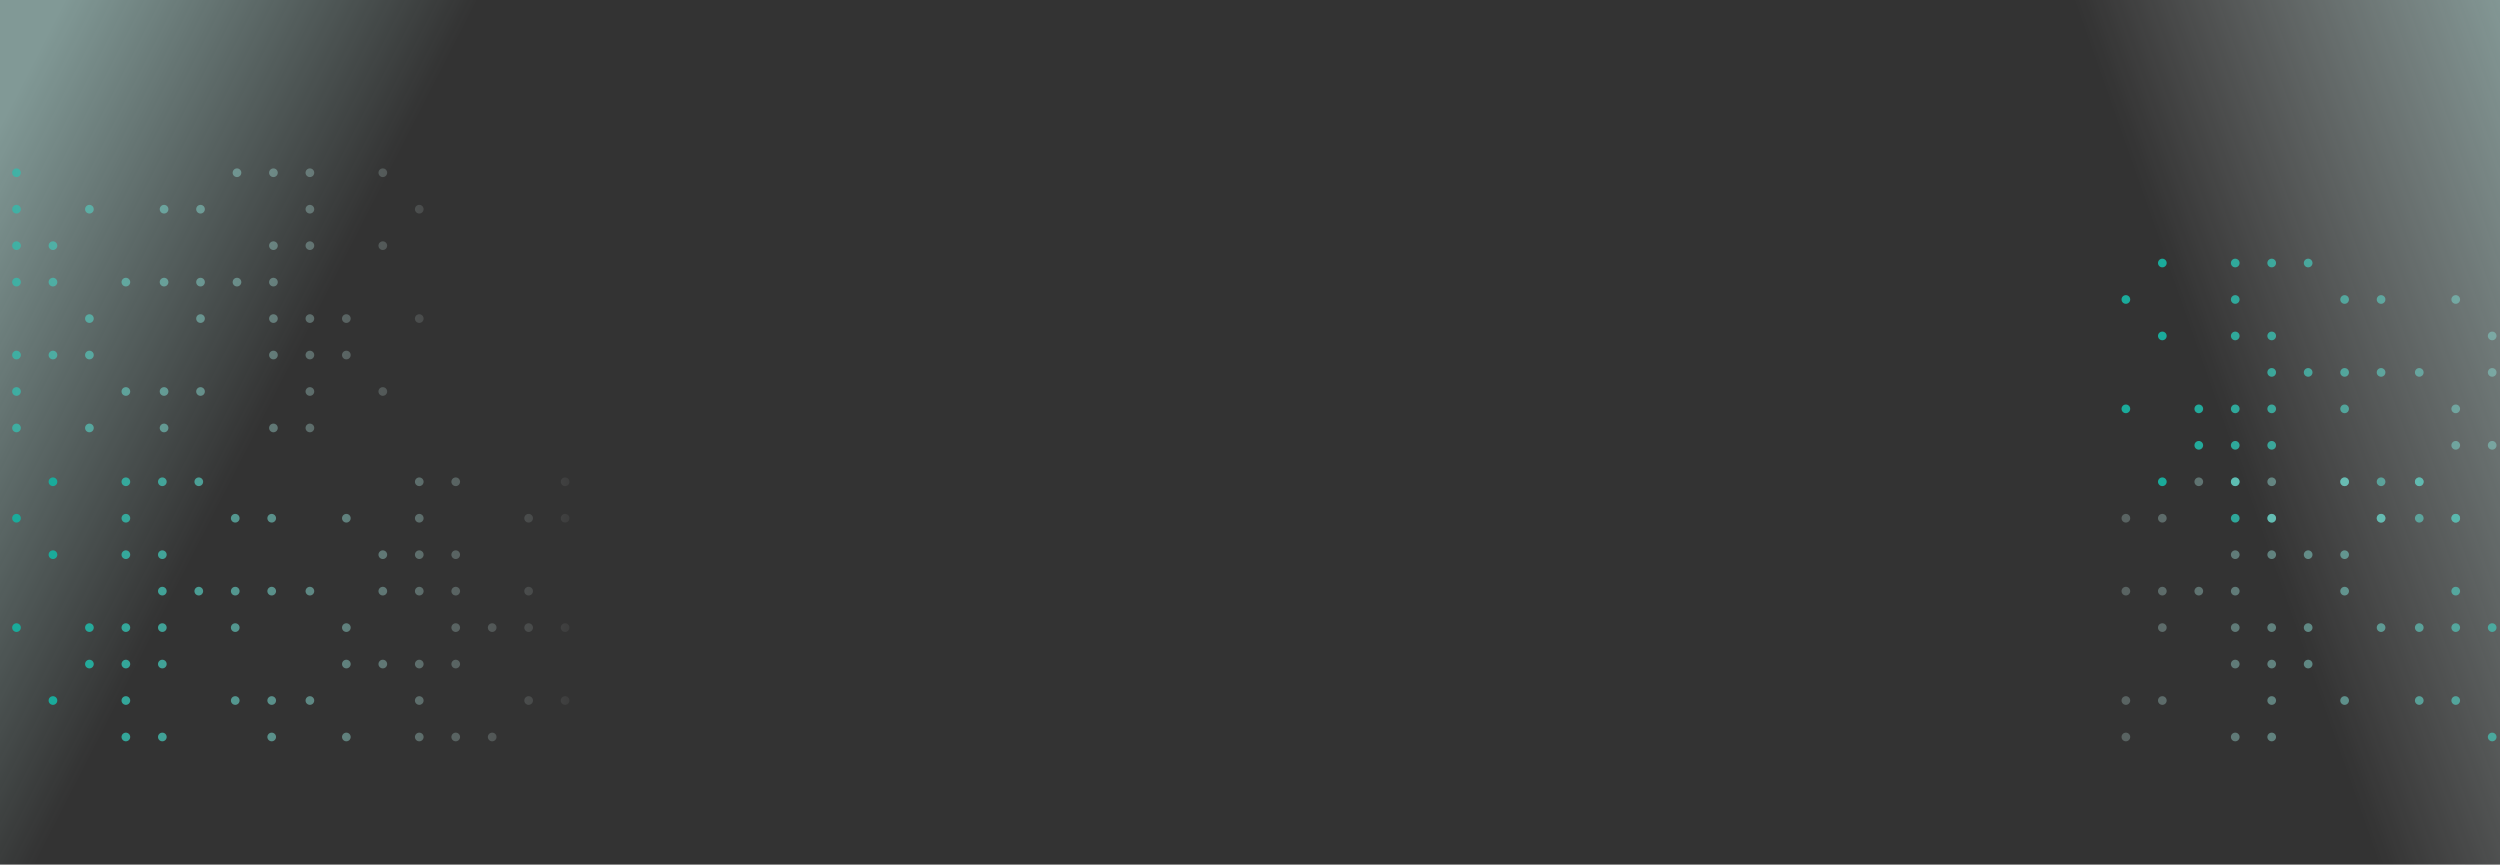 <svg width="1440" height="498" viewBox="0 0 1440 498" fill="none" xmlns="http://www.w3.org/2000/svg">
<rect x="0" y="0" width="1440" height="498" fill="#333333" stroke="none"/>
<rect x="1440" width="498" height="304" transform="rotate(90 1440 0)" fill="url(#paint0_linear)"/>
<rect width="498" height="414" transform="matrix(-1.19249e-08 1 1 1.19249e-08 0 0)" fill="url(#paint1_linear)"/>
<path d="M244 277.5C244 278.881 242.881 280 241.5 280C240.119 280 239 278.881 239 277.5C239 276.119 240.119 275 241.5 275C242.881 275 244 276.119 244 277.5Z" fill="url(#paint2_linear)"/>
<path d="M265 277.5C265 278.881 263.881 280 262.5 280C261.119 280 260 278.881 260 277.5C260 276.119 261.119 275 262.5 275C263.881 275 265 276.119 265 277.5Z" fill="url(#paint3_linear)"/>
<path d="M328 277.5C328 278.881 326.881 280 325.5 280C324.119 280 323 278.881 323 277.5C323 276.119 324.119 275 325.5 275C326.881 275 328 276.119 328 277.5Z" fill="url(#paint4_linear)"/>
<path d="M202 298.5C202 299.881 200.881 301 199.5 301C198.119 301 197 299.881 197 298.5C197 297.119 198.119 296 199.5 296C200.881 296 202 297.119 202 298.5Z" fill="url(#paint5_linear)"/>
<path d="M244 298.5C244 299.881 242.881 301 241.5 301C240.119 301 239 299.881 239 298.5C239 297.119 240.119 296 241.5 296C242.881 296 244 297.119 244 298.5Z" fill="url(#paint6_linear)"/>
<path d="M307 298.5C307 299.881 305.881 301 304.5 301C303.119 301 302 299.881 302 298.5C302 297.119 303.119 296 304.5 296C305.881 296 307 297.119 307 298.5Z" fill="url(#paint7_linear)"/>
<path d="M328 298.5C328 299.881 326.881 301 325.5 301C324.119 301 323 299.881 323 298.5C323 297.119 324.119 296 325.5 296C326.881 296 328 297.119 328 298.5Z" fill="url(#paint8_linear)"/>
<path d="M223 319.5C223 320.881 221.881 322 220.5 322C219.119 322 218 320.881 218 319.5C218 318.119 219.119 317 220.5 317C221.881 317 223 318.119 223 319.5Z" fill="url(#paint9_linear)"/>
<path d="M244 319.5C244 320.881 242.881 322 241.5 322C240.119 322 239 320.881 239 319.5C239 318.119 240.119 317 241.5 317C242.881 317 244 318.119 244 319.5Z" fill="url(#paint10_linear)"/>
<path d="M265 319.5C265 320.881 263.881 322 262.5 322C261.119 322 260 320.881 260 319.5C260 318.119 261.119 317 262.5 317C263.881 317 265 318.119 265 319.5Z" fill="url(#paint11_linear)"/>
<path d="M181 340.5C181 341.881 179.881 343 178.5 343C177.119 343 176 341.881 176 340.5C176 339.119 177.119 338 178.5 338C179.881 338 181 339.119 181 340.5Z" fill="url(#paint12_linear)"/>
<path d="M223 340.5C223 341.881 221.881 343 220.5 343C219.119 343 218 341.881 218 340.5C218 339.119 219.119 338 220.5 338C221.881 338 223 339.119 223 340.5Z" fill="url(#paint13_linear)"/>
<path d="M244 340.5C244 341.881 242.881 343 241.5 343C240.119 343 239 341.881 239 340.5C239 339.119 240.119 338 241.5 338C242.881 338 244 339.119 244 340.5Z" fill="url(#paint14_linear)"/>
<path d="M265 340.5C265 341.881 263.881 343 262.5 343C261.119 343 260 341.881 260 340.5C260 339.119 261.119 338 262.5 338C263.881 338 265 339.119 265 340.5Z" fill="url(#paint15_linear)"/>
<path d="M307 340.5C307 341.881 305.881 343 304.5 343C303.119 343 302 341.881 302 340.5C302 339.119 303.119 338 304.5 338C305.881 338 307 339.119 307 340.5Z" fill="url(#paint16_linear)"/>
<path d="M202 361.5C202 362.881 200.881 364 199.5 364C198.119 364 197 362.881 197 361.5C197 360.119 198.119 359 199.5 359C200.881 359 202 360.119 202 361.5Z" fill="url(#paint17_linear)"/>
<path d="M265 361.5C265 362.881 263.881 364 262.5 364C261.119 364 260 362.881 260 361.5C260 360.119 261.119 359 262.5 359C263.881 359 265 360.119 265 361.5Z" fill="url(#paint18_linear)"/>
<path d="M286 361.5C286 362.881 284.881 364 283.5 364C282.119 364 281 362.881 281 361.5C281 360.119 282.119 359 283.5 359C284.881 359 286 360.119 286 361.5Z" fill="url(#paint19_linear)"/>
<path d="M307 361.5C307 362.881 305.881 364 304.5 364C303.119 364 302 362.881 302 361.5C302 360.119 303.119 359 304.5 359C305.881 359 307 360.119 307 361.5Z" fill="url(#paint20_linear)"/>
<path d="M328 361.5C328 362.881 326.881 364 325.5 364C324.119 364 323 362.881 323 361.5C323 360.119 324.119 359 325.5 359C326.881 359 328 360.119 328 361.5Z" fill="url(#paint21_linear)"/>
<path d="M202 382.5C202 383.881 200.881 385 199.5 385C198.119 385 197 383.881 197 382.5C197 381.119 198.119 380 199.5 380C200.881 380 202 381.119 202 382.5Z" fill="url(#paint22_linear)"/>
<path d="M223 382.5C223 383.881 221.881 385 220.5 385C219.119 385 218 383.881 218 382.5C218 381.119 219.119 380 220.5 380C221.881 380 223 381.119 223 382.5Z" fill="url(#paint23_linear)"/>
<path d="M244 382.5C244 383.881 242.881 385 241.5 385C240.119 385 239 383.881 239 382.5C239 381.119 240.119 380 241.5 380C242.881 380 244 381.119 244 382.5Z" fill="url(#paint24_linear)"/>
<path d="M265 382.5C265 383.881 263.881 385 262.5 385C261.119 385 260 383.881 260 382.5C260 381.119 261.119 380 262.5 380C263.881 380 265 381.119 265 382.5Z" fill="url(#paint25_linear)"/>
<path d="M181 403.5C181 404.881 179.881 406 178.5 406C177.119 406 176 404.881 176 403.5C176 402.119 177.119 401 178.5 401C179.881 401 181 402.119 181 403.5Z" fill="url(#paint26_linear)"/>
<path d="M244 403.5C244 404.881 242.881 406 241.5 406C240.119 406 239 404.881 239 403.5C239 402.119 240.119 401 241.5 401C242.881 401 244 402.119 244 403.5Z" fill="url(#paint27_linear)"/>
<path d="M307 403.5C307 404.881 305.881 406 304.5 406C303.119 406 302 404.881 302 403.5C302 402.119 303.119 401 304.5 401C305.881 401 307 402.119 307 403.5Z" fill="url(#paint28_linear)"/>
<path d="M328 403.5C328 404.881 326.881 406 325.5 406C324.119 406 323 404.881 323 403.5C323 402.119 324.119 401 325.5 401C326.881 401 328 402.119 328 403.5Z" fill="url(#paint29_linear)"/>
<path d="M202 424.5C202 425.881 200.881 427 199.5 427C198.119 427 197 425.881 197 424.5C197 423.119 198.119 422 199.5 422C200.881 422 202 423.119 202 424.5Z" fill="url(#paint30_linear)"/>
<path d="M244 424.5C244 425.881 242.881 427 241.5 427C240.119 427 239 425.881 239 424.5C239 423.119 240.119 422 241.5 422C242.881 422 244 423.119 244 424.5Z" fill="url(#paint31_linear)"/>
<path d="M265 424.5C265 425.881 263.881 427 262.5 427C261.119 427 260 425.881 260 424.5C260 423.119 261.119 422 262.5 422C263.881 422 265 423.119 265 424.5Z" fill="url(#paint32_linear)"/>
<path d="M286 424.5C286 425.881 284.881 427 283.5 427C282.119 427 281 425.881 281 424.5C281 423.119 282.119 422 283.5 422C284.881 422 286 423.119 286 424.5Z" fill="url(#paint33_linear)"/>
<path d="M75 424.5C75 423.119 73.881 422 72.5 422C71.119 422 70 423.119 70 424.5C70 425.881 71.119 427 72.5 427C73.881 427 75 425.881 75 424.5Z" fill="url(#paint34_linear)"/>
<path d="M96 424.5C96 423.119 94.881 422 93.5 422C92.119 422 91 423.119 91 424.5C91 425.881 92.119 427 93.5 427C94.881 427 96 425.881 96 424.5Z" fill="url(#paint35_linear)"/>
<path d="M159 424.5C159 423.119 157.881 422 156.5 422C155.119 422 154 423.119 154 424.5C154 425.881 155.119 427 156.5 427C157.881 427 159 425.881 159 424.5Z" fill="url(#paint36_linear)"/>
<path d="M33 403.5C33 402.119 31.881 401 30.5 401C29.119 401 28 402.119 28 403.5C28 404.881 29.119 406 30.5 406C31.881 406 33 404.881 33 403.5Z" fill="url(#paint37_linear)"/>
<path d="M75 403.5C75 402.119 73.881 401 72.5 401C71.119 401 70 402.119 70 403.5C70 404.881 71.119 406 72.5 406C73.881 406 75 404.881 75 403.5Z" fill="url(#paint38_linear)"/>
<path d="M138 403.5C138 402.119 136.881 401 135.5 401C134.119 401 133 402.119 133 403.5C133 404.881 134.119 406 135.5 406C136.881 406 138 404.881 138 403.5Z" fill="url(#paint39_linear)"/>
<path d="M159 403.5C159 402.119 157.881 401 156.5 401C155.119 401 154 402.119 154 403.5C154 404.881 155.119 406 156.5 406C157.881 406 159 404.881 159 403.5Z" fill="url(#paint40_linear)"/>
<path d="M54 382.5C54 381.119 52.881 380 51.5 380C50.119 380 49 381.119 49 382.5C49 383.881 50.119 385 51.5 385C52.881 385 54 383.881 54 382.5Z" fill="url(#paint41_linear)"/>
<path d="M75 382.5C75 381.119 73.881 380 72.5 380C71.119 380 70 381.119 70 382.5C70 383.881 71.119 385 72.5 385C73.881 385 75 383.881 75 382.5Z" fill="url(#paint42_linear)"/>
<path d="M96 382.5C96 381.119 94.881 380 93.5 380C92.119 380 91 381.119 91 382.5C91 383.881 92.119 385 93.5 385C94.881 385 96 383.881 96 382.5Z" fill="url(#paint43_linear)"/>
<path d="M12 361.5C12 360.119 10.881 359 9.5 359C8.119 359 7 360.119 7 361.5C7 362.881 8.119 364 9.5 364C10.881 364 12 362.881 12 361.5Z" fill="url(#paint44_linear)"/>
<path d="M54 361.5C54 360.119 52.881 359 51.5 359C50.119 359 49 360.119 49 361.5C49 362.881 50.119 364 51.5 364C52.881 364 54 362.881 54 361.5Z" fill="url(#paint45_linear)"/>
<path d="M75 361.5C75 360.119 73.881 359 72.5 359C71.119 359 70 360.119 70 361.5C70 362.881 71.119 364 72.5 364C73.881 364 75 362.881 75 361.5Z" fill="url(#paint46_linear)"/>
<path d="M96 361.5C96 360.119 94.881 359 93.5 359C92.119 359 91 360.119 91 361.5C91 362.881 92.119 364 93.5 364C94.881 364 96 362.881 96 361.5Z" fill="url(#paint47_linear)"/>
<path d="M138 361.5C138 360.119 136.881 359 135.5 359C134.119 359 133 360.119 133 361.5C133 362.881 134.119 364 135.5 364C136.881 364 138 362.881 138 361.5Z" fill="url(#paint48_linear)"/>
<path d="M96 340.5C96 339.119 94.881 338 93.5 338C92.119 338 91 339.119 91 340.5C91 341.881 92.119 343 93.5 343C94.881 343 96 341.881 96 340.5Z" fill="url(#paint49_linear)"/>
<path d="M117 340.5C117 339.119 115.881 338 114.5 338C113.119 338 112 339.119 112 340.5C112 341.881 113.119 343 114.5 343C115.881 343 117 341.881 117 340.5Z" fill="url(#paint50_linear)"/>
<path d="M138 340.5C138 339.119 136.881 338 135.5 338C134.119 338 133 339.119 133 340.5C133 341.881 134.119 343 135.5 343C136.881 343 138 341.881 138 340.5Z" fill="url(#paint51_linear)"/>
<path d="M159 340.5C159 339.119 157.881 338 156.5 338C155.119 338 154 339.119 154 340.5C154 341.881 155.119 343 156.5 343C157.881 343 159 341.881 159 340.5Z" fill="url(#paint52_linear)"/>
<path d="M33 319.5C33 318.119 31.881 317 30.5 317C29.119 317 28 318.119 28 319.5C28 320.881 29.119 322 30.5 322C31.881 322 33 320.881 33 319.5Z" fill="url(#paint53_linear)"/>
<path d="M75 319.5C75 318.119 73.881 317 72.5 317C71.119 317 70 318.119 70 319.5C70 320.881 71.119 322 72.5 322C73.881 322 75 320.881 75 319.5Z" fill="url(#paint54_linear)"/>
<path d="M96 319.5C96 318.119 94.881 317 93.5 317C92.119 317 91 318.119 91 319.5C91 320.881 92.119 322 93.5 322C94.881 322 96 320.881 96 319.5Z" fill="url(#paint55_linear)"/>
<path d="M12 298.5C12 297.119 10.881 296 9.5 296C8.119 296 7 297.119 7 298.5C7 299.881 8.119 301 9.5 301C10.881 301 12 299.881 12 298.5Z" fill="url(#paint56_linear)"/>
<path d="M75 298.5C75 297.119 73.881 296 72.5 296C71.119 296 70 297.119 70 298.5C70 299.881 71.119 301 72.5 301C73.881 301 75 299.881 75 298.5Z" fill="url(#paint57_linear)"/>
<path d="M138 298.5C138 297.119 136.881 296 135.5 296C134.119 296 133 297.119 133 298.5C133 299.881 134.119 301 135.5 301C136.881 301 138 299.881 138 298.5Z" fill="url(#paint58_linear)"/>
<path d="M159 298.5C159 297.119 157.881 296 156.5 296C155.119 296 154 297.119 154 298.5C154 299.881 155.119 301 156.5 301C157.881 301 159 299.881 159 298.5Z" fill="url(#paint59_linear)"/>
<path d="M33 277.5C33 276.119 31.881 275 30.5 275C29.119 275 28 276.119 28 277.5C28 278.881 29.119 280 30.5 280C31.881 280 33 278.881 33 277.5Z" fill="url(#paint60_linear)"/>
<path d="M75 277.5C75 276.119 73.881 275 72.5 275C71.119 275 70 276.119 70 277.5C70 278.881 71.119 280 72.5 280C73.881 280 75 278.881 75 277.5Z" fill="url(#paint61_linear)"/>
<path d="M96 277.5C96 276.119 94.881 275 93.5 275C92.119 275 91 276.119 91 277.5C91 278.881 92.119 280 93.5 280C94.881 280 96 278.881 96 277.5Z" fill="url(#paint62_linear)"/>
<path d="M117 277.5C117 276.119 115.881 275 114.5 275C113.119 275 112 276.119 112 277.5C112 278.881 113.119 280 114.5 280C115.881 280 117 278.881 117 277.5Z" fill="url(#paint63_linear)"/>
<path d="M1417 172.5C1417 173.881 1415.88 175 1414.5 175C1413.12 175 1412 173.881 1412 172.5C1412 171.119 1413.12 170 1414.5 170C1415.88 170 1417 171.119 1417 172.5Z" fill="url(#paint64_linear)"/>
<path d="M1438 193.5C1438 194.881 1436.88 196 1435.5 196C1434.12 196 1433 194.881 1433 193.5C1433 192.119 1434.12 191 1435.5 191C1436.88 191 1438 192.119 1438 193.5Z" fill="url(#paint65_linear)"/>
<path d="M1396 214.5C1396 215.881 1394.88 217 1393.5 217C1392.12 217 1391 215.881 1391 214.5C1391 213.119 1392.12 212 1393.5 212C1394.88 212 1396 213.119 1396 214.5Z" fill="url(#paint66_linear)"/>
<path d="M1438 214.5C1438 215.881 1436.88 217 1435.5 217C1434.12 217 1433 215.881 1433 214.5C1433 213.119 1434.12 212 1435.5 212C1436.88 212 1438 213.119 1438 214.5Z" fill="url(#paint67_linear)"/>
<path d="M1417 235.5C1417 236.881 1415.88 238 1414.5 238C1413.12 238 1412 236.881 1412 235.5C1412 234.119 1413.12 233 1414.5 233C1415.88 233 1417 234.119 1417 235.5Z" fill="url(#paint68_linear)"/>
<path d="M1417 256.5C1417 257.881 1415.88 259 1414.5 259C1413.12 259 1412 257.881 1412 256.5C1412 255.119 1413.12 254 1414.5 254C1415.88 254 1417 255.119 1417 256.5Z" fill="url(#paint69_linear)"/>
<path d="M1438 256.5C1438 257.881 1436.88 259 1435.5 259C1434.12 259 1433 257.881 1433 256.5C1433 255.119 1434.12 254 1435.5 254C1436.88 254 1438 255.119 1438 256.5Z" fill="url(#paint70_linear)"/>
<path d="M1396 277.5C1396 278.881 1394.88 280 1393.5 280C1392.12 280 1391 278.881 1391 277.5C1391 276.119 1392.12 275 1393.5 275C1394.88 275 1396 276.119 1396 277.5Z" fill="url(#paint71_linear)"/>
<path d="M1417 298.5C1417 299.881 1415.88 301 1414.5 301C1413.12 301 1412 299.881 1412 298.5C1412 297.119 1413.12 296 1414.5 296C1415.88 296 1417 297.119 1417 298.5Z" fill="url(#paint72_linear)"/>
<path d="M1290 298.5C1290 297.119 1288.88 296 1287.5 296C1286.12 296 1285 297.119 1285 298.5C1285 299.881 1286.12 301 1287.5 301C1288.88 301 1290 299.881 1290 298.5Z" fill="url(#paint73_linear)"/>
<path d="M1311 298.5C1311 297.119 1309.88 296 1308.5 296C1307.12 296 1306 297.119 1306 298.5C1306 299.881 1307.12 301 1308.5 301C1309.88 301 1311 299.881 1311 298.5Z" fill="url(#paint74_linear)"/>
<path d="M1374 298.5C1374 297.119 1372.88 296 1371.5 296C1370.12 296 1369 297.119 1369 298.5C1369 299.881 1370.12 301 1371.5 301C1372.88 301 1374 299.881 1374 298.5Z" fill="url(#paint75_linear)"/>
<path d="M1248 277.5C1248 276.119 1246.88 275 1245.5 275C1244.12 275 1243 276.119 1243 277.5C1243 278.881 1244.12 280 1245.5 280C1246.88 280 1248 278.881 1248 277.5Z" fill="url(#paint76_linear)"/>
<path d="M1290 277.5C1290 276.119 1288.88 275 1287.5 275C1286.12 275 1285 276.119 1285 277.5C1285 278.881 1286.12 280 1287.5 280C1288.88 280 1290 278.881 1290 277.5Z" fill="url(#paint77_linear)"/>
<path d="M1353 277.5C1353 276.119 1351.88 275 1350.5 275C1349.12 275 1348 276.119 1348 277.5C1348 278.881 1349.12 280 1350.5 280C1351.88 280 1353 278.881 1353 277.5Z" fill="url(#paint78_linear)"/>
<path d="M1374 277.5C1374 276.119 1372.88 275 1371.5 275C1370.12 275 1369 276.119 1369 277.5C1369 278.881 1370.12 280 1371.5 280C1372.88 280 1374 278.881 1374 277.5Z" fill="url(#paint79_linear)"/>
<path d="M1269 256.5C1269 255.119 1267.88 254 1266.5 254C1265.12 254 1264 255.119 1264 256.5C1264 257.881 1265.12 259 1266.5 259C1267.88 259 1269 257.881 1269 256.5Z" fill="url(#paint80_linear)"/>
<path d="M1290 256.5C1290 255.119 1288.88 254 1287.5 254C1286.12 254 1285 255.119 1285 256.5C1285 257.881 1286.12 259 1287.5 259C1288.88 259 1290 257.881 1290 256.5Z" fill="url(#paint81_linear)"/>
<path d="M1311 256.5C1311 255.119 1309.88 254 1308.5 254C1307.12 254 1306 255.119 1306 256.5C1306 257.881 1307.12 259 1308.5 259C1309.88 259 1311 257.881 1311 256.5Z" fill="url(#paint82_linear)"/>
<path d="M1227 235.5C1227 234.119 1225.88 233 1224.5 233C1223.12 233 1222 234.119 1222 235.5C1222 236.881 1223.12 238 1224.5 238C1225.88 238 1227 236.881 1227 235.5Z" fill="url(#paint83_linear)"/>
<path d="M1269 235.5C1269 234.119 1267.88 233 1266.5 233C1265.12 233 1264 234.119 1264 235.5C1264 236.881 1265.12 238 1266.5 238C1267.88 238 1269 236.881 1269 235.5Z" fill="url(#paint84_linear)"/>
<path d="M1290 235.5C1290 234.119 1288.88 233 1287.5 233C1286.12 233 1285 234.119 1285 235.5C1285 236.881 1286.12 238 1287.5 238C1288.88 238 1290 236.881 1290 235.5Z" fill="url(#paint85_linear)"/>
<path d="M1311 235.5C1311 234.119 1309.88 233 1308.5 233C1307.12 233 1306 234.119 1306 235.5C1306 236.881 1307.12 238 1308.5 238C1309.88 238 1311 236.881 1311 235.5Z" fill="url(#paint86_linear)"/>
<path d="M1353 235.5C1353 234.119 1351.88 233 1350.5 233C1349.12 233 1348 234.119 1348 235.5C1348 236.881 1349.12 238 1350.5 238C1351.88 238 1353 236.881 1353 235.5Z" fill="url(#paint87_linear)"/>
<path d="M1311 214.5C1311 213.119 1309.88 212 1308.5 212C1307.12 212 1306 213.119 1306 214.5C1306 215.881 1307.12 217 1308.5 217C1309.88 217 1311 215.881 1311 214.5Z" fill="url(#paint88_linear)"/>
<path d="M1332 214.5C1332 213.119 1330.88 212 1329.5 212C1328.12 212 1327 213.119 1327 214.5C1327 215.881 1328.12 217 1329.5 217C1330.88 217 1332 215.881 1332 214.5Z" fill="url(#paint89_linear)"/>
<path d="M1353 214.5C1353 213.119 1351.88 212 1350.5 212C1349.12 212 1348 213.119 1348 214.5C1348 215.881 1349.12 217 1350.5 217C1351.88 217 1353 215.881 1353 214.5Z" fill="url(#paint90_linear)"/>
<path d="M1374 214.5C1374 213.119 1372.88 212 1371.5 212C1370.12 212 1369 213.119 1369 214.5C1369 215.881 1370.12 217 1371.5 217C1372.88 217 1374 215.881 1374 214.5Z" fill="url(#paint91_linear)"/>
<path d="M1248 193.5C1248 192.119 1246.88 191 1245.5 191C1244.12 191 1243 192.119 1243 193.5C1243 194.881 1244.12 196 1245.5 196C1246.88 196 1248 194.881 1248 193.5Z" fill="url(#paint92_linear)"/>
<path d="M1290 193.5C1290 192.119 1288.88 191 1287.5 191C1286.12 191 1285 192.119 1285 193.5C1285 194.881 1286.12 196 1287.5 196C1288.88 196 1290 194.881 1290 193.5Z" fill="url(#paint93_linear)"/>
<path d="M1311 193.5C1311 192.119 1309.88 191 1308.5 191C1307.12 191 1306 192.119 1306 193.5C1306 194.881 1307.12 196 1308.5 196C1309.88 196 1311 194.881 1311 193.5Z" fill="url(#paint94_linear)"/>
<path d="M1227 172.5C1227 171.119 1225.88 170 1224.5 170C1223.12 170 1222 171.119 1222 172.5C1222 173.881 1223.12 175 1224.5 175C1225.88 175 1227 173.881 1227 172.5Z" fill="url(#paint95_linear)"/>
<path d="M1290 172.5C1290 171.119 1288.88 170 1287.5 170C1286.12 170 1285 171.119 1285 172.5C1285 173.881 1286.12 175 1287.5 175C1288.88 175 1290 173.881 1290 172.5Z" fill="url(#paint96_linear)"/>
<path d="M1353 172.5C1353 171.119 1351.88 170 1350.5 170C1349.12 170 1348 171.119 1348 172.5C1348 173.881 1349.12 175 1350.5 175C1351.88 175 1353 173.881 1353 172.5Z" fill="url(#paint97_linear)"/>
<path d="M1374 172.5C1374 171.119 1372.88 170 1371.5 170C1370.12 170 1369 171.119 1369 172.5C1369 173.881 1370.12 175 1371.5 175C1372.88 175 1374 173.881 1374 172.5Z" fill="url(#paint98_linear)"/>
<path d="M1248 151.5C1248 150.119 1246.88 149 1245.5 149C1244.12 149 1243 150.119 1243 151.5C1243 152.881 1244.12 154 1245.5 154C1246.88 154 1248 152.881 1248 151.5Z" fill="url(#paint99_linear)"/>
<path d="M1290 151.5C1290 150.119 1288.88 149 1287.5 149C1286.12 149 1285 150.119 1285 151.5C1285 152.881 1286.12 154 1287.5 154C1288.88 154 1290 152.881 1290 151.5Z" fill="url(#paint100_linear)"/>
<path d="M1311 151.5C1311 150.119 1309.88 149 1308.5 149C1307.12 149 1306 150.119 1306 151.5C1306 152.881 1307.12 154 1308.5 154C1309.88 154 1311 152.881 1311 151.5Z" fill="url(#paint101_linear)"/>
<path d="M1332 151.5C1332 150.119 1330.88 149 1329.5 149C1328.12 149 1327 150.119 1327 151.5C1327 152.881 1328.12 154 1329.5 154C1330.88 154 1332 152.881 1332 151.5Z" fill="url(#paint102_linear)"/>
<path d="M1306 424.5C1306 423.119 1307.12 422 1308.5 422C1309.88 422 1311 423.119 1311 424.5C1311 425.881 1309.88 427 1308.5 427C1307.12 427 1306 425.881 1306 424.5Z" fill="url(#paint103_linear)"/>
<path d="M1285 424.5C1285 423.119 1286.12 422 1287.5 422C1288.88 422 1290 423.119 1290 424.5C1290 425.881 1288.88 427 1287.5 427C1286.12 427 1285 425.881 1285 424.5Z" fill="url(#paint104_linear)"/>
<path d="M1222 424.5C1222 423.119 1223.12 422 1224.5 422C1225.88 422 1227 423.119 1227 424.5C1227 425.881 1225.88 427 1224.5 427C1223.12 427 1222 425.881 1222 424.5Z" fill="url(#paint105_linear)"/>
<path d="M1348 403.5C1348 402.119 1349.12 401 1350.5 401C1351.88 401 1353 402.119 1353 403.5C1353 404.881 1351.88 406 1350.5 406C1349.12 406 1348 404.881 1348 403.5Z" fill="url(#paint106_linear)"/>
<path d="M1306 403.5C1306 402.119 1307.12 401 1308.5 401C1309.88 401 1311 402.119 1311 403.5C1311 404.881 1309.88 406 1308.5 406C1307.12 406 1306 404.881 1306 403.5Z" fill="url(#paint107_linear)"/>
<path d="M1243 403.5C1243 402.119 1244.12 401 1245.5 401C1246.88 401 1248 402.119 1248 403.5C1248 404.881 1246.88 406 1245.5 406C1244.12 406 1243 404.881 1243 403.5Z" fill="url(#paint108_linear)"/>
<path d="M1222 403.5C1222 402.119 1223.12 401 1224.5 401C1225.88 401 1227 402.119 1227 403.5C1227 404.881 1225.88 406 1224.5 406C1223.12 406 1222 404.881 1222 403.5Z" fill="url(#paint109_linear)"/>
<path d="M1327 382.5C1327 381.119 1328.12 380 1329.5 380C1330.88 380 1332 381.119 1332 382.5C1332 383.881 1330.88 385 1329.5 385C1328.12 385 1327 383.881 1327 382.5Z" fill="url(#paint110_linear)"/>
<path d="M1306 382.5C1306 381.119 1307.12 380 1308.5 380C1309.88 380 1311 381.119 1311 382.5C1311 383.881 1309.88 385 1308.5 385C1307.12 385 1306 383.881 1306 382.5Z" fill="url(#paint111_linear)"/>
<path d="M1285 382.5C1285 381.119 1286.12 380 1287.5 380C1288.88 380 1290 381.119 1290 382.5C1290 383.881 1288.88 385 1287.5 385C1286.12 385 1285 383.881 1285 382.5Z" fill="url(#paint112_linear)"/>
<path d="M1369 361.5C1369 360.119 1370.12 359 1371.5 359C1372.88 359 1374 360.119 1374 361.5C1374 362.881 1372.88 364 1371.5 364C1370.12 364 1369 362.881 1369 361.5Z" fill="url(#paint113_linear)"/>
<path d="M1327 361.5C1327 360.119 1328.12 359 1329.5 359C1330.88 359 1332 360.119 1332 361.5C1332 362.881 1330.88 364 1329.5 364C1328.12 364 1327 362.881 1327 361.5Z" fill="url(#paint114_linear)"/>
<path d="M1306 361.5C1306 360.119 1307.12 359 1308.5 359C1309.88 359 1311 360.119 1311 361.5C1311 362.881 1309.88 364 1308.5 364C1307.12 364 1306 362.881 1306 361.5Z" fill="url(#paint115_linear)"/>
<path d="M1285 361.5C1285 360.119 1286.12 359 1287.5 359C1288.88 359 1290 360.119 1290 361.5C1290 362.881 1288.88 364 1287.5 364C1286.12 364 1285 362.881 1285 361.5Z" fill="url(#paint116_linear)"/>
<path d="M1243 361.5C1243 360.119 1244.12 359 1245.5 359C1246.88 359 1248 360.119 1248 361.5C1248 362.881 1246.88 364 1245.5 364C1244.12 364 1243 362.881 1243 361.5Z" fill="url(#paint117_linear)"/>
<path d="M1348 340.5C1348 339.119 1349.12 338 1350.5 338C1351.88 338 1353 339.119 1353 340.5C1353 341.881 1351.88 343 1350.5 343C1349.12 343 1348 341.881 1348 340.5Z" fill="url(#paint118_linear)"/>
<path d="M1285 340.5C1285 339.119 1286.12 338 1287.5 338C1288.88 338 1290 339.119 1290 340.5C1290 341.881 1288.88 343 1287.5 343C1286.12 343 1285 341.881 1285 340.5Z" fill="url(#paint119_linear)"/>
<path d="M1264 340.5C1264 339.119 1265.12 338 1266.5 338C1267.88 338 1269 339.119 1269 340.5C1269 341.881 1267.88 343 1266.5 343C1265.12 343 1264 341.881 1264 340.5Z" fill="url(#paint120_linear)"/>
<path d="M1243 340.5C1243 339.119 1244.12 338 1245.5 338C1246.88 338 1248 339.119 1248 340.5C1248 341.881 1246.88 343 1245.5 343C1244.12 343 1243 341.881 1243 340.5Z" fill="url(#paint121_linear)"/>
<path d="M1222 340.5C1222 339.119 1223.12 338 1224.5 338C1225.88 338 1227 339.119 1227 340.5C1227 341.881 1225.88 343 1224.5 343C1223.12 343 1222 341.881 1222 340.5Z" fill="url(#paint122_linear)"/>
<path d="M1348 319.5C1348 318.119 1349.12 317 1350.5 317C1351.88 317 1353 318.119 1353 319.5C1353 320.881 1351.88 322 1350.5 322C1349.12 322 1348 320.881 1348 319.5Z" fill="url(#paint123_linear)"/>
<path d="M1327 319.5C1327 318.119 1328.12 317 1329.5 317C1330.88 317 1332 318.119 1332 319.5C1332 320.881 1330.88 322 1329.5 322C1328.12 322 1327 320.881 1327 319.5Z" fill="url(#paint124_linear)"/>
<path d="M1306 319.5C1306 318.119 1307.12 317 1308.5 317C1309.88 317 1311 318.119 1311 319.5C1311 320.881 1309.88 322 1308.5 322C1307.12 322 1306 320.881 1306 319.5Z" fill="url(#paint125_linear)"/>
<path d="M1285 319.5C1285 318.119 1286.12 317 1287.5 317C1288.88 317 1290 318.119 1290 319.5C1290 320.881 1288.88 322 1287.5 322C1286.12 322 1285 320.881 1285 319.5Z" fill="url(#paint126_linear)"/>
<path d="M1369 298.5C1369 297.119 1370.12 296 1371.5 296C1372.88 296 1374 297.119 1374 298.5C1374 299.881 1372.88 301 1371.5 301C1370.12 301 1369 299.881 1369 298.5Z" fill="url(#paint127_linear)"/>
<path d="M1306 298.5C1306 297.119 1307.12 296 1308.5 296C1309.88 296 1311 297.119 1311 298.5C1311 299.881 1309.88 301 1308.5 301C1307.12 301 1306 299.881 1306 298.5Z" fill="url(#paint128_linear)"/>
<path d="M1243 298.5C1243 297.119 1244.12 296 1245.5 296C1246.88 296 1248 297.119 1248 298.5C1248 299.881 1246.88 301 1245.5 301C1244.12 301 1243 299.881 1243 298.5Z" fill="url(#paint129_linear)"/>
<path d="M1222 298.5C1222 297.119 1223.12 296 1224.5 296C1225.88 296 1227 297.119 1227 298.5C1227 299.881 1225.88 301 1224.5 301C1223.12 301 1222 299.881 1222 298.5Z" fill="url(#paint130_linear)"/>
<path d="M1348 277.5C1348 276.119 1349.12 275 1350.5 275C1351.88 275 1353 276.119 1353 277.5C1353 278.881 1351.88 280 1350.5 280C1349.12 280 1348 278.881 1348 277.5Z" fill="url(#paint131_linear)"/>
<path d="M1306 277.5C1306 276.119 1307.12 275 1308.5 275C1309.88 275 1311 276.119 1311 277.5C1311 278.881 1309.88 280 1308.5 280C1307.12 280 1306 278.881 1306 277.5Z" fill="url(#paint132_linear)"/>
<path d="M1285 277.5C1285 276.119 1286.12 275 1287.5 275C1288.88 275 1290 276.119 1290 277.5C1290 278.881 1288.88 280 1287.5 280C1286.12 280 1285 278.881 1285 277.5Z" fill="url(#paint133_linear)"/>
<path d="M1264 277.5C1264 276.119 1265.12 275 1266.5 275C1267.88 275 1269 276.119 1269 277.5C1269 278.881 1267.88 280 1266.5 280C1265.12 280 1264 278.881 1264 277.5Z" fill="url(#paint134_linear)"/>
<path d="M1391 277.5C1391 278.881 1392.12 280 1393.5 280C1394.88 280 1396 278.881 1396 277.5C1396 276.119 1394.88 275 1393.5 275C1392.12 275 1391 276.119 1391 277.5Z" fill="url(#paint135_linear)"/>
<path d="M1412 298.5C1412 299.881 1413.12 301 1414.5 301C1415.88 301 1417 299.881 1417 298.5C1417 297.119 1415.88 296 1414.5 296C1413.12 296 1412 297.119 1412 298.5Z" fill="url(#paint136_linear)"/>
<path d="M1391 298.5C1391 299.881 1392.12 301 1393.5 301C1394.88 301 1396 299.881 1396 298.5C1396 297.119 1394.88 296 1393.5 296C1392.12 296 1391 297.119 1391 298.5Z" fill="url(#paint137_linear)"/>
<path d="M1412 340.5C1412 341.881 1413.12 343 1414.5 343C1415.88 343 1417 341.881 1417 340.5C1417 339.119 1415.88 338 1414.5 338C1413.12 338 1412 339.119 1412 340.5Z" fill="url(#paint138_linear)"/>
<path d="M1433 361.5C1433 362.881 1434.12 364 1435.5 364C1436.88 364 1438 362.881 1438 361.5C1438 360.119 1436.88 359 1435.5 359C1434.12 359 1433 360.119 1433 361.5Z" fill="url(#paint139_linear)"/>
<path d="M1412 361.5C1412 362.881 1413.12 364 1414.5 364C1415.88 364 1417 362.881 1417 361.5C1417 360.119 1415.88 359 1414.5 359C1413.12 359 1412 360.119 1412 361.5Z" fill="url(#paint140_linear)"/>
<path d="M1391 361.5C1391 362.881 1392.12 364 1393.5 364C1394.88 364 1396 362.881 1396 361.5C1396 360.119 1394.88 359 1393.5 359C1392.12 359 1391 360.119 1391 361.5Z" fill="url(#paint141_linear)"/>
<path d="M1412 403.5C1412 404.881 1413.12 406 1414.5 406C1415.88 406 1417 404.881 1417 403.5C1417 402.119 1415.88 401 1414.5 401C1413.12 401 1412 402.119 1412 403.5Z" fill="url(#paint142_linear)"/>
<path d="M1391 403.5C1391 404.881 1392.12 406 1393.5 406C1394.88 406 1396 404.881 1396 403.5C1396 402.119 1394.88 401 1393.5 401C1392.12 401 1391 402.119 1391 403.5Z" fill="url(#paint143_linear)"/>
<path d="M1433 424.5C1433 425.881 1434.12 427 1435.5 427C1436.88 427 1438 425.881 1438 424.5C1438 423.119 1436.88 422 1435.5 422C1434.12 422 1433 423.119 1433 424.5Z" fill="url(#paint144_linear)"/>
<path d="M7 99.5C7 100.881 8.119 102 9.5 102C10.881 102 12 100.881 12 99.5C12 98.119 10.881 97 9.5 97C8.119 97 7 98.119 7 99.5Z" fill="url(#paint145_linear)"/>
<path d="M49 120.5C49 121.881 50.119 123 51.5 123C52.881 123 54 121.881 54 120.5C54 119.119 52.881 118 51.5 118C50.119 118 49 119.119 49 120.5Z" fill="url(#paint146_linear)"/>
<path d="M7 120.5C7 121.881 8.119 123 9.5 123C10.881 123 12 121.881 12 120.5C12 119.119 10.881 118 9.5 118C8.119 118 7 119.119 7 120.5Z" fill="url(#paint147_linear)"/>
<path d="M28 141.5C28 142.881 29.119 144 30.5 144C31.881 144 33 142.881 33 141.5C33 140.119 31.881 139 30.5 139C29.119 139 28 140.119 28 141.5Z" fill="url(#paint148_linear)"/>
<path d="M7 141.5C7 142.881 8.119 144 9.5 144C10.881 144 12 142.881 12 141.5C12 140.119 10.881 139 9.5 139C8.119 139 7 140.119 7 141.5Z" fill="url(#paint149_linear)"/>
<path d="M70 162.5C70 163.881 71.119 165 72.5 165C73.881 165 75 163.881 75 162.5C75 161.119 73.881 160 72.5 160C71.119 160 70 161.119 70 162.5Z" fill="url(#paint150_linear)"/>
<path d="M28 162.5C28 163.881 29.119 165 30.5 165C31.881 165 33 163.881 33 162.5C33 161.119 31.881 160 30.5 160C29.119 160 28 161.119 28 162.5Z" fill="url(#paint151_linear)"/>
<path d="M7 162.5C7 163.881 8.119 165 9.5 165C10.881 165 12 163.881 12 162.5C12 161.119 10.881 160 9.5 160C8.119 160 7 161.119 7 162.5Z" fill="url(#paint152_linear)"/>
<path d="M49 183.5C49 184.881 50.119 186 51.5 186C52.881 186 54 184.881 54 183.5C54 182.119 52.881 181 51.5 181C50.119 181 49 182.119 49 183.5Z" fill="url(#paint153_linear)"/>
<path d="M49 204.5C49 205.881 50.119 207 51.5 207C52.881 207 54 205.881 54 204.5C54 203.119 52.881 202 51.5 202C50.119 202 49 203.119 49 204.5Z" fill="url(#paint154_linear)"/>
<path d="M28 204.5C28 205.881 29.119 207 30.5 207C31.881 207 33 205.881 33 204.5C33 203.119 31.881 202 30.5 202C29.119 202 28 203.119 28 204.5Z" fill="url(#paint155_linear)"/>
<path d="M7 204.5C7 205.881 8.119 207 9.5 207C10.881 207 12 205.881 12 204.5C12 203.119 10.881 202 9.5 202C8.119 202 7 203.119 7 204.5Z" fill="url(#paint156_linear)"/>
<path d="M70 225.5C70 226.881 71.119 228 72.5 228C73.881 228 75 226.881 75 225.5C75 224.119 73.881 223 72.5 223C71.119 223 70 224.119 70 225.5Z" fill="url(#paint157_linear)"/>
<path d="M7 225.5C7 226.881 8.119 228 9.5 228C10.881 228 12 226.881 12 225.5C12 224.119 10.881 223 9.5 223C8.119 223 7 224.119 7 225.5Z" fill="url(#paint158_linear)"/>
<path d="M49 246.5C49 247.881 50.119 249 51.5 249C52.881 249 54 247.881 54 246.5C54 245.119 52.881 244 51.5 244C50.119 244 49 245.119 49 246.5Z" fill="url(#paint159_linear)"/>
<path d="M7 246.5C7 247.881 8.119 249 9.5 249C10.881 249 12 247.881 12 246.5C12 245.119 10.881 244 9.5 244C8.119 244 7 245.119 7 246.5Z" fill="url(#paint160_linear)"/>
<path d="M176 246.5C176 245.119 177.119 244 178.5 244C179.881 244 181 245.119 181 246.5C181 247.881 179.881 249 178.5 249C177.119 249 176 247.881 176 246.5Z" fill="url(#paint161_linear)"/>
<path d="M155 246.5C155 245.119 156.119 244 157.5 244C158.881 244 160 245.119 160 246.5C160 247.881 158.881 249 157.5 249C156.119 249 155 247.881 155 246.5Z" fill="url(#paint162_linear)"/>
<path d="M92 246.5C92 245.119 93.119 244 94.5 244C95.881 244 97 245.119 97 246.5C97 247.881 95.881 249 94.5 249C93.119 249 92 247.881 92 246.5Z" fill="url(#paint163_linear)"/>
<path d="M218 225.5C218 224.119 219.119 223 220.5 223C221.881 223 223 224.119 223 225.5C223 226.881 221.881 228 220.5 228C219.119 228 218 226.881 218 225.5Z" fill="url(#paint164_linear)"/>
<path d="M176 225.5C176 224.119 177.119 223 178.5 223C179.881 223 181 224.119 181 225.5C181 226.881 179.881 228 178.5 228C177.119 228 176 226.881 176 225.5Z" fill="url(#paint165_linear)"/>
<path d="M113 225.5C113 224.119 114.119 223 115.5 223C116.881 223 118 224.119 118 225.5C118 226.881 116.881 228 115.5 228C114.119 228 113 226.881 113 225.5Z" fill="url(#paint166_linear)"/>
<path d="M92 225.5C92 224.119 93.119 223 94.5 223C95.881 223 97 224.119 97 225.5C97 226.881 95.881 228 94.5 228C93.119 228 92 226.881 92 225.5Z" fill="url(#paint167_linear)"/>
<path d="M197 204.5C197 203.119 198.119 202 199.5 202C200.881 202 202 203.119 202 204.5C202 205.881 200.881 207 199.5 207C198.119 207 197 205.881 197 204.5Z" fill="url(#paint168_linear)"/>
<path d="M176 204.5C176 203.119 177.119 202 178.5 202C179.881 202 181 203.119 181 204.5C181 205.881 179.881 207 178.5 207C177.119 207 176 205.881 176 204.5Z" fill="url(#paint169_linear)"/>
<path d="M155 204.5C155 203.119 156.119 202 157.5 202C158.881 202 160 203.119 160 204.5C160 205.881 158.881 207 157.5 207C156.119 207 155 205.881 155 204.5Z" fill="url(#paint170_linear)"/>
<path d="M239 183.5C239 182.119 240.119 181 241.5 181C242.881 181 244 182.119 244 183.5C244 184.881 242.881 186 241.5 186C240.119 186 239 184.881 239 183.5Z" fill="url(#paint171_linear)"/>
<path d="M197 183.5C197 182.119 198.119 181 199.5 181C200.881 181 202 182.119 202 183.5C202 184.881 200.881 186 199.5 186C198.119 186 197 184.881 197 183.5Z" fill="url(#paint172_linear)"/>
<path d="M176 183.5C176 182.119 177.119 181 178.5 181C179.881 181 181 182.119 181 183.5C181 184.881 179.881 186 178.5 186C177.119 186 176 184.881 176 183.5Z" fill="url(#paint173_linear)"/>
<path d="M155 183.5C155 182.119 156.119 181 157.5 181C158.881 181 160 182.119 160 183.5C160 184.881 158.881 186 157.5 186C156.119 186 155 184.881 155 183.5Z" fill="url(#paint174_linear)"/>
<path d="M113 183.5C113 182.119 114.119 181 115.5 181C116.881 181 118 182.119 118 183.5C118 184.881 116.881 186 115.5 186C114.119 186 113 184.881 113 183.5Z" fill="url(#paint175_linear)"/>
<path d="M155 162.5C155 161.119 156.119 160 157.5 160C158.881 160 160 161.119 160 162.5C160 163.881 158.881 165 157.5 165C156.119 165 155 163.881 155 162.5Z" fill="url(#paint176_linear)"/>
<path d="M134 162.5C134 161.119 135.119 160 136.5 160C137.881 160 139 161.119 139 162.5C139 163.881 137.881 165 136.5 165C135.119 165 134 163.881 134 162.5Z" fill="url(#paint177_linear)"/>
<path d="M113 162.5C113 161.119 114.119 160 115.5 160C116.881 160 118 161.119 118 162.5C118 163.881 116.881 165 115.5 165C114.119 165 113 163.881 113 162.5Z" fill="url(#paint178_linear)"/>
<path d="M92 162.5C92 161.119 93.119 160 94.5 160C95.881 160 97 161.119 97 162.5C97 163.881 95.881 165 94.5 165C93.119 165 92 163.881 92 162.5Z" fill="url(#paint179_linear)"/>
<path d="M218 141.5C218 140.119 219.119 139 220.5 139C221.881 139 223 140.119 223 141.5C223 142.881 221.881 144 220.5 144C219.119 144 218 142.881 218 141.5Z" fill="url(#paint180_linear)"/>
<path d="M176 141.5C176 140.119 177.119 139 178.5 139C179.881 139 181 140.119 181 141.5C181 142.881 179.881 144 178.5 144C177.119 144 176 142.881 176 141.5Z" fill="url(#paint181_linear)"/>
<path d="M155 141.5C155 140.119 156.119 139 157.5 139C158.881 139 160 140.119 160 141.5C160 142.881 158.881 144 157.5 144C156.119 144 155 142.881 155 141.5Z" fill="url(#paint182_linear)"/>
<path d="M239 120.5C239 119.119 240.119 118 241.5 118C242.881 118 244 119.119 244 120.5C244 121.881 242.881 123 241.5 123C240.119 123 239 121.881 239 120.5Z" fill="url(#paint183_linear)"/>
<path d="M176 120.5C176 119.119 177.119 118 178.5 118C179.881 118 181 119.119 181 120.5C181 121.881 179.881 123 178.5 123C177.119 123 176 121.881 176 120.5Z" fill="url(#paint184_linear)"/>
<path d="M113 120.5C113 119.119 114.119 118 115.5 118C116.881 118 118 119.119 118 120.5C118 121.881 116.881 123 115.5 123C114.119 123 113 121.881 113 120.5Z" fill="url(#paint185_linear)"/>
<path d="M92 120.5C92 119.119 93.119 118 94.5 118C95.881 118 97 119.119 97 120.5C97 121.881 95.881 123 94.5 123C93.119 123 92 121.881 92 120.5Z" fill="url(#paint186_linear)"/>
<path d="M218 99.5C218 98.119 219.119 97 220.5 97C221.881 97 223 98.119 223 99.5C223 100.881 221.881 102 220.5 102C219.119 102 218 100.881 218 99.5Z" fill="url(#paint187_linear)"/>
<path d="M176 99.5C176 98.119 177.119 97 178.5 97C179.881 97 181 98.119 181 99.5C181 100.881 179.881 102 178.5 102C177.119 102 176 100.881 176 99.5Z" fill="url(#paint188_linear)"/>
<path d="M155 99.5C155 98.119 156.119 97 157.5 97C158.881 97 160 98.119 160 99.5C160 100.881 158.881 102 157.5 102C156.119 102 155 100.881 155 99.5Z" fill="url(#paint189_linear)"/>
<path d="M134 99.5C134 98.119 135.119 97 136.5 97C137.881 97 139 98.119 139 99.5C139 100.881 137.881 102 136.5 102C135.119 102 134 100.881 134 99.5Z" fill="url(#paint190_linear)"/>
<defs>
<linearGradient id="paint0_linear" x1="1680" y1="161" x2="1592" y2="-88.5" gradientUnits="userSpaceOnUse">
<stop stop-color="white" stop-opacity="0"/>
<stop offset="1" stop-color="#CFFFF9" stop-opacity="0.56"/>
</linearGradient>
<linearGradient id="paint1_linear" x1="278.36" y1="414" x2="67.259" y2="1.682" gradientUnits="userSpaceOnUse">
<stop stop-color="white" stop-opacity="0"/>
<stop offset="0.54" stop-color="#CFFFF9" stop-opacity="0"/>
<stop offset="1" stop-color="#CFFFF9" stop-opacity="0.5"/>
</linearGradient>
<linearGradient id="paint2_linear" x1="38" y1="376" x2="344" y2="376" gradientUnits="userSpaceOnUse">
<stop stop-color="#1AAB9B"/>
<stop offset="1" stop-color="white" stop-opacity="0"/>
</linearGradient>
<linearGradient id="paint3_linear" x1="38" y1="376" x2="344" y2="376" gradientUnits="userSpaceOnUse">
<stop stop-color="#1AAB9B"/>
<stop offset="1" stop-color="white" stop-opacity="0"/>
</linearGradient>
<linearGradient id="paint4_linear" x1="38" y1="376" x2="344" y2="376" gradientUnits="userSpaceOnUse">
<stop stop-color="#1AAB9B"/>
<stop offset="1" stop-color="white" stop-opacity="0"/>
</linearGradient>
<linearGradient id="paint5_linear" x1="38" y1="376" x2="344" y2="376" gradientUnits="userSpaceOnUse">
<stop stop-color="#1AAB9B"/>
<stop offset="1" stop-color="white" stop-opacity="0"/>
</linearGradient>
<linearGradient id="paint6_linear" x1="38" y1="376" x2="344" y2="376" gradientUnits="userSpaceOnUse">
<stop stop-color="#1AAB9B"/>
<stop offset="1" stop-color="white" stop-opacity="0"/>
</linearGradient>
<linearGradient id="paint7_linear" x1="38" y1="376" x2="344" y2="376" gradientUnits="userSpaceOnUse">
<stop stop-color="#1AAB9B"/>
<stop offset="1" stop-color="white" stop-opacity="0"/>
</linearGradient>
<linearGradient id="paint8_linear" x1="38" y1="376" x2="344" y2="376" gradientUnits="userSpaceOnUse">
<stop stop-color="#1AAB9B"/>
<stop offset="1" stop-color="white" stop-opacity="0"/>
</linearGradient>
<linearGradient id="paint9_linear" x1="38" y1="376" x2="344" y2="376" gradientUnits="userSpaceOnUse">
<stop stop-color="#1AAB9B"/>
<stop offset="1" stop-color="white" stop-opacity="0"/>
</linearGradient>
<linearGradient id="paint10_linear" x1="38" y1="376" x2="344" y2="376" gradientUnits="userSpaceOnUse">
<stop stop-color="#1AAB9B"/>
<stop offset="1" stop-color="white" stop-opacity="0"/>
</linearGradient>
<linearGradient id="paint11_linear" x1="38" y1="376" x2="344" y2="376" gradientUnits="userSpaceOnUse">
<stop stop-color="#1AAB9B"/>
<stop offset="1" stop-color="white" stop-opacity="0"/>
</linearGradient>
<linearGradient id="paint12_linear" x1="38" y1="376" x2="344" y2="376" gradientUnits="userSpaceOnUse">
<stop stop-color="#1AAB9B"/>
<stop offset="1" stop-color="white" stop-opacity="0"/>
</linearGradient>
<linearGradient id="paint13_linear" x1="38" y1="376" x2="344" y2="376" gradientUnits="userSpaceOnUse">
<stop stop-color="#1AAB9B"/>
<stop offset="1" stop-color="white" stop-opacity="0"/>
</linearGradient>
<linearGradient id="paint14_linear" x1="38" y1="376" x2="344" y2="376" gradientUnits="userSpaceOnUse">
<stop stop-color="#1AAB9B"/>
<stop offset="1" stop-color="white" stop-opacity="0"/>
</linearGradient>
<linearGradient id="paint15_linear" x1="38" y1="376" x2="344" y2="376" gradientUnits="userSpaceOnUse">
<stop stop-color="#1AAB9B"/>
<stop offset="1" stop-color="white" stop-opacity="0"/>
</linearGradient>
<linearGradient id="paint16_linear" x1="38" y1="376" x2="344" y2="376" gradientUnits="userSpaceOnUse">
<stop stop-color="#1AAB9B"/>
<stop offset="1" stop-color="white" stop-opacity="0"/>
</linearGradient>
<linearGradient id="paint17_linear" x1="38" y1="376" x2="344" y2="376" gradientUnits="userSpaceOnUse">
<stop stop-color="#1AAB9B"/>
<stop offset="1" stop-color="white" stop-opacity="0"/>
</linearGradient>
<linearGradient id="paint18_linear" x1="38" y1="376" x2="344" y2="376" gradientUnits="userSpaceOnUse">
<stop stop-color="#1AAB9B"/>
<stop offset="1" stop-color="white" stop-opacity="0"/>
</linearGradient>
<linearGradient id="paint19_linear" x1="38" y1="376" x2="344" y2="376" gradientUnits="userSpaceOnUse">
<stop stop-color="#1AAB9B"/>
<stop offset="1" stop-color="white" stop-opacity="0"/>
</linearGradient>
<linearGradient id="paint20_linear" x1="38" y1="376" x2="344" y2="376" gradientUnits="userSpaceOnUse">
<stop stop-color="#1AAB9B"/>
<stop offset="1" stop-color="white" stop-opacity="0"/>
</linearGradient>
<linearGradient id="paint21_linear" x1="38" y1="376" x2="344" y2="376" gradientUnits="userSpaceOnUse">
<stop stop-color="#1AAB9B"/>
<stop offset="1" stop-color="white" stop-opacity="0"/>
</linearGradient>
<linearGradient id="paint22_linear" x1="38" y1="376" x2="344" y2="376" gradientUnits="userSpaceOnUse">
<stop stop-color="#1AAB9B"/>
<stop offset="1" stop-color="white" stop-opacity="0"/>
</linearGradient>
<linearGradient id="paint23_linear" x1="38" y1="376" x2="344" y2="376" gradientUnits="userSpaceOnUse">
<stop stop-color="#1AAB9B"/>
<stop offset="1" stop-color="white" stop-opacity="0"/>
</linearGradient>
<linearGradient id="paint24_linear" x1="38" y1="376" x2="344" y2="376" gradientUnits="userSpaceOnUse">
<stop stop-color="#1AAB9B"/>
<stop offset="1" stop-color="white" stop-opacity="0"/>
</linearGradient>
<linearGradient id="paint25_linear" x1="38" y1="376" x2="344" y2="376" gradientUnits="userSpaceOnUse">
<stop stop-color="#1AAB9B"/>
<stop offset="1" stop-color="white" stop-opacity="0"/>
</linearGradient>
<linearGradient id="paint26_linear" x1="38" y1="376" x2="344" y2="376" gradientUnits="userSpaceOnUse">
<stop stop-color="#1AAB9B"/>
<stop offset="1" stop-color="white" stop-opacity="0"/>
</linearGradient>
<linearGradient id="paint27_linear" x1="38" y1="376" x2="344" y2="376" gradientUnits="userSpaceOnUse">
<stop stop-color="#1AAB9B"/>
<stop offset="1" stop-color="white" stop-opacity="0"/>
</linearGradient>
<linearGradient id="paint28_linear" x1="38" y1="376" x2="344" y2="376" gradientUnits="userSpaceOnUse">
<stop stop-color="#1AAB9B"/>
<stop offset="1" stop-color="white" stop-opacity="0"/>
</linearGradient>
<linearGradient id="paint29_linear" x1="38" y1="376" x2="344" y2="376" gradientUnits="userSpaceOnUse">
<stop stop-color="#1AAB9B"/>
<stop offset="1" stop-color="white" stop-opacity="0"/>
</linearGradient>
<linearGradient id="paint30_linear" x1="38" y1="376" x2="344" y2="376" gradientUnits="userSpaceOnUse">
<stop stop-color="#1AAB9B"/>
<stop offset="1" stop-color="white" stop-opacity="0"/>
</linearGradient>
<linearGradient id="paint31_linear" x1="38" y1="376" x2="344" y2="376" gradientUnits="userSpaceOnUse">
<stop stop-color="#1AAB9B"/>
<stop offset="1" stop-color="white" stop-opacity="0"/>
</linearGradient>
<linearGradient id="paint32_linear" x1="38" y1="376" x2="344" y2="376" gradientUnits="userSpaceOnUse">
<stop stop-color="#1AAB9B"/>
<stop offset="1" stop-color="white" stop-opacity="0"/>
</linearGradient>
<linearGradient id="paint33_linear" x1="38" y1="376" x2="344" y2="376" gradientUnits="userSpaceOnUse">
<stop stop-color="#1AAB9B"/>
<stop offset="1" stop-color="white" stop-opacity="0"/>
</linearGradient>
<linearGradient id="paint34_linear" x1="38" y1="376" x2="344" y2="376" gradientUnits="userSpaceOnUse">
<stop stop-color="#1AAB9B"/>
<stop offset="1" stop-color="white" stop-opacity="0"/>
</linearGradient>
<linearGradient id="paint35_linear" x1="38" y1="376" x2="344" y2="376" gradientUnits="userSpaceOnUse">
<stop stop-color="#1AAB9B"/>
<stop offset="1" stop-color="white" stop-opacity="0"/>
</linearGradient>
<linearGradient id="paint36_linear" x1="38" y1="376" x2="344" y2="376" gradientUnits="userSpaceOnUse">
<stop stop-color="#1AAB9B"/>
<stop offset="1" stop-color="white" stop-opacity="0"/>
</linearGradient>
<linearGradient id="paint37_linear" x1="38" y1="376" x2="344" y2="376" gradientUnits="userSpaceOnUse">
<stop stop-color="#1AAB9B"/>
<stop offset="1" stop-color="white" stop-opacity="0"/>
</linearGradient>
<linearGradient id="paint38_linear" x1="38" y1="376" x2="344" y2="376" gradientUnits="userSpaceOnUse">
<stop stop-color="#1AAB9B"/>
<stop offset="1" stop-color="white" stop-opacity="0"/>
</linearGradient>
<linearGradient id="paint39_linear" x1="38" y1="376" x2="344" y2="376" gradientUnits="userSpaceOnUse">
<stop stop-color="#1AAB9B"/>
<stop offset="1" stop-color="white" stop-opacity="0"/>
</linearGradient>
<linearGradient id="paint40_linear" x1="38" y1="376" x2="344" y2="376" gradientUnits="userSpaceOnUse">
<stop stop-color="#1AAB9B"/>
<stop offset="1" stop-color="white" stop-opacity="0"/>
</linearGradient>
<linearGradient id="paint41_linear" x1="38" y1="376" x2="344" y2="376" gradientUnits="userSpaceOnUse">
<stop stop-color="#1AAB9B"/>
<stop offset="1" stop-color="white" stop-opacity="0"/>
</linearGradient>
<linearGradient id="paint42_linear" x1="38" y1="376" x2="344" y2="376" gradientUnits="userSpaceOnUse">
<stop stop-color="#1AAB9B"/>
<stop offset="1" stop-color="white" stop-opacity="0"/>
</linearGradient>
<linearGradient id="paint43_linear" x1="38" y1="376" x2="344" y2="376" gradientUnits="userSpaceOnUse">
<stop stop-color="#1AAB9B"/>
<stop offset="1" stop-color="white" stop-opacity="0"/>
</linearGradient>
<linearGradient id="paint44_linear" x1="38" y1="376" x2="344" y2="376" gradientUnits="userSpaceOnUse">
<stop stop-color="#1AAB9B"/>
<stop offset="1" stop-color="white" stop-opacity="0"/>
</linearGradient>
<linearGradient id="paint45_linear" x1="38" y1="376" x2="344" y2="376" gradientUnits="userSpaceOnUse">
<stop stop-color="#1AAB9B"/>
<stop offset="1" stop-color="white" stop-opacity="0"/>
</linearGradient>
<linearGradient id="paint46_linear" x1="38" y1="376" x2="344" y2="376" gradientUnits="userSpaceOnUse">
<stop stop-color="#1AAB9B"/>
<stop offset="1" stop-color="white" stop-opacity="0"/>
</linearGradient>
<linearGradient id="paint47_linear" x1="38" y1="376" x2="344" y2="376" gradientUnits="userSpaceOnUse">
<stop stop-color="#1AAB9B"/>
<stop offset="1" stop-color="white" stop-opacity="0"/>
</linearGradient>
<linearGradient id="paint48_linear" x1="38" y1="376" x2="344" y2="376" gradientUnits="userSpaceOnUse">
<stop stop-color="#1AAB9B"/>
<stop offset="1" stop-color="white" stop-opacity="0"/>
</linearGradient>
<linearGradient id="paint49_linear" x1="38" y1="376" x2="344" y2="376" gradientUnits="userSpaceOnUse">
<stop stop-color="#1AAB9B"/>
<stop offset="1" stop-color="white" stop-opacity="0"/>
</linearGradient>
<linearGradient id="paint50_linear" x1="38" y1="376" x2="344" y2="376" gradientUnits="userSpaceOnUse">
<stop stop-color="#1AAB9B"/>
<stop offset="1" stop-color="white" stop-opacity="0"/>
</linearGradient>
<linearGradient id="paint51_linear" x1="38" y1="376" x2="344" y2="376" gradientUnits="userSpaceOnUse">
<stop stop-color="#1AAB9B"/>
<stop offset="1" stop-color="white" stop-opacity="0"/>
</linearGradient>
<linearGradient id="paint52_linear" x1="38" y1="376" x2="344" y2="376" gradientUnits="userSpaceOnUse">
<stop stop-color="#1AAB9B"/>
<stop offset="1" stop-color="white" stop-opacity="0"/>
</linearGradient>
<linearGradient id="paint53_linear" x1="38" y1="376" x2="344" y2="376" gradientUnits="userSpaceOnUse">
<stop stop-color="#1AAB9B"/>
<stop offset="1" stop-color="white" stop-opacity="0"/>
</linearGradient>
<linearGradient id="paint54_linear" x1="38" y1="376" x2="344" y2="376" gradientUnits="userSpaceOnUse">
<stop stop-color="#1AAB9B"/>
<stop offset="1" stop-color="white" stop-opacity="0"/>
</linearGradient>
<linearGradient id="paint55_linear" x1="38" y1="376" x2="344" y2="376" gradientUnits="userSpaceOnUse">
<stop stop-color="#1AAB9B"/>
<stop offset="1" stop-color="white" stop-opacity="0"/>
</linearGradient>
<linearGradient id="paint56_linear" x1="38" y1="376" x2="344" y2="376" gradientUnits="userSpaceOnUse">
<stop stop-color="#1AAB9B"/>
<stop offset="1" stop-color="white" stop-opacity="0"/>
</linearGradient>
<linearGradient id="paint57_linear" x1="38" y1="376" x2="344" y2="376" gradientUnits="userSpaceOnUse">
<stop stop-color="#1AAB9B"/>
<stop offset="1" stop-color="white" stop-opacity="0"/>
</linearGradient>
<linearGradient id="paint58_linear" x1="38" y1="376" x2="344" y2="376" gradientUnits="userSpaceOnUse">
<stop stop-color="#1AAB9B"/>
<stop offset="1" stop-color="white" stop-opacity="0"/>
</linearGradient>
<linearGradient id="paint59_linear" x1="38" y1="376" x2="344" y2="376" gradientUnits="userSpaceOnUse">
<stop stop-color="#1AAB9B"/>
<stop offset="1" stop-color="white" stop-opacity="0"/>
</linearGradient>
<linearGradient id="paint60_linear" x1="38" y1="376" x2="344" y2="376" gradientUnits="userSpaceOnUse">
<stop stop-color="#1AAB9B"/>
<stop offset="1" stop-color="white" stop-opacity="0"/>
</linearGradient>
<linearGradient id="paint61_linear" x1="38" y1="376" x2="344" y2="376" gradientUnits="userSpaceOnUse">
<stop stop-color="#1AAB9B"/>
<stop offset="1" stop-color="white" stop-opacity="0"/>
</linearGradient>
<linearGradient id="paint62_linear" x1="38" y1="376" x2="344" y2="376" gradientUnits="userSpaceOnUse">
<stop stop-color="#1AAB9B"/>
<stop offset="1" stop-color="white" stop-opacity="0"/>
</linearGradient>
<linearGradient id="paint63_linear" x1="38" y1="376" x2="344" y2="376" gradientUnits="userSpaceOnUse">
<stop stop-color="#1AAB9B"/>
<stop offset="1" stop-color="white" stop-opacity="0"/>
</linearGradient>
<linearGradient id="paint64_linear" x1="1253" y1="250" x2="1644" y2="250" gradientUnits="userSpaceOnUse">
<stop stop-color="#1AAB9B"/>
<stop offset="1" stop-color="white" stop-opacity="0"/>
</linearGradient>
<linearGradient id="paint65_linear" x1="1253" y1="250" x2="1644" y2="250" gradientUnits="userSpaceOnUse">
<stop stop-color="#1AAB9B"/>
<stop offset="1" stop-color="white" stop-opacity="0"/>
</linearGradient>
<linearGradient id="paint66_linear" x1="1253" y1="250" x2="1644" y2="250" gradientUnits="userSpaceOnUse">
<stop stop-color="#1AAB9B"/>
<stop offset="1" stop-color="white" stop-opacity="0"/>
</linearGradient>
<linearGradient id="paint67_linear" x1="1253" y1="250" x2="1644" y2="250" gradientUnits="userSpaceOnUse">
<stop stop-color="#1AAB9B"/>
<stop offset="1" stop-color="white" stop-opacity="0"/>
</linearGradient>
<linearGradient id="paint68_linear" x1="1253" y1="250" x2="1644" y2="250" gradientUnits="userSpaceOnUse">
<stop stop-color="#1AAB9B"/>
<stop offset="1" stop-color="white" stop-opacity="0"/>
</linearGradient>
<linearGradient id="paint69_linear" x1="1253" y1="250" x2="1644" y2="250" gradientUnits="userSpaceOnUse">
<stop stop-color="#1AAB9B"/>
<stop offset="1" stop-color="white" stop-opacity="0"/>
</linearGradient>
<linearGradient id="paint70_linear" x1="1253" y1="250" x2="1644" y2="250" gradientUnits="userSpaceOnUse">
<stop stop-color="#1AAB9B"/>
<stop offset="1" stop-color="white" stop-opacity="0"/>
</linearGradient>
<linearGradient id="paint71_linear" x1="1253" y1="250" x2="1644" y2="250" gradientUnits="userSpaceOnUse">
<stop stop-color="#1AAB9B"/>
<stop offset="1" stop-color="white" stop-opacity="0"/>
</linearGradient>
<linearGradient id="paint72_linear" x1="1253" y1="250" x2="1644" y2="250" gradientUnits="userSpaceOnUse">
<stop stop-color="#1AAB9B"/>
<stop offset="1" stop-color="white" stop-opacity="0"/>
</linearGradient>
<linearGradient id="paint73_linear" x1="1253" y1="250" x2="1644" y2="250" gradientUnits="userSpaceOnUse">
<stop stop-color="#1AAB9B"/>
<stop offset="1" stop-color="white" stop-opacity="0"/>
</linearGradient>
<linearGradient id="paint74_linear" x1="1253" y1="250" x2="1644" y2="250" gradientUnits="userSpaceOnUse">
<stop stop-color="#1AAB9B"/>
<stop offset="1" stop-color="white" stop-opacity="0"/>
</linearGradient>
<linearGradient id="paint75_linear" x1="1253" y1="250" x2="1644" y2="250" gradientUnits="userSpaceOnUse">
<stop stop-color="#1AAB9B"/>
<stop offset="1" stop-color="white" stop-opacity="0"/>
</linearGradient>
<linearGradient id="paint76_linear" x1="1253" y1="250" x2="1644" y2="250" gradientUnits="userSpaceOnUse">
<stop stop-color="#1AAB9B"/>
<stop offset="1" stop-color="white" stop-opacity="0"/>
</linearGradient>
<linearGradient id="paint77_linear" x1="1253" y1="250" x2="1644" y2="250" gradientUnits="userSpaceOnUse">
<stop stop-color="#1AAB9B"/>
<stop offset="1" stop-color="white" stop-opacity="0"/>
</linearGradient>
<linearGradient id="paint78_linear" x1="1253" y1="250" x2="1644" y2="250" gradientUnits="userSpaceOnUse">
<stop stop-color="#1AAB9B"/>
<stop offset="1" stop-color="white" stop-opacity="0"/>
</linearGradient>
<linearGradient id="paint79_linear" x1="1253" y1="250" x2="1644" y2="250" gradientUnits="userSpaceOnUse">
<stop stop-color="#1AAB9B"/>
<stop offset="1" stop-color="white" stop-opacity="0"/>
</linearGradient>
<linearGradient id="paint80_linear" x1="1253" y1="250" x2="1644" y2="250" gradientUnits="userSpaceOnUse">
<stop stop-color="#1AAB9B"/>
<stop offset="1" stop-color="white" stop-opacity="0"/>
</linearGradient>
<linearGradient id="paint81_linear" x1="1253" y1="250" x2="1644" y2="250" gradientUnits="userSpaceOnUse">
<stop stop-color="#1AAB9B"/>
<stop offset="1" stop-color="white" stop-opacity="0"/>
</linearGradient>
<linearGradient id="paint82_linear" x1="1253" y1="250" x2="1644" y2="250" gradientUnits="userSpaceOnUse">
<stop stop-color="#1AAB9B"/>
<stop offset="1" stop-color="white" stop-opacity="0"/>
</linearGradient>
<linearGradient id="paint83_linear" x1="1253" y1="250" x2="1644" y2="250" gradientUnits="userSpaceOnUse">
<stop stop-color="#1AAB9B"/>
<stop offset="1" stop-color="white" stop-opacity="0"/>
</linearGradient>
<linearGradient id="paint84_linear" x1="1253" y1="250" x2="1644" y2="250" gradientUnits="userSpaceOnUse">
<stop stop-color="#1AAB9B"/>
<stop offset="1" stop-color="white" stop-opacity="0"/>
</linearGradient>
<linearGradient id="paint85_linear" x1="1253" y1="250" x2="1644" y2="250" gradientUnits="userSpaceOnUse">
<stop stop-color="#1AAB9B"/>
<stop offset="1" stop-color="white" stop-opacity="0"/>
</linearGradient>
<linearGradient id="paint86_linear" x1="1253" y1="250" x2="1644" y2="250" gradientUnits="userSpaceOnUse">
<stop stop-color="#1AAB9B"/>
<stop offset="1" stop-color="white" stop-opacity="0"/>
</linearGradient>
<linearGradient id="paint87_linear" x1="1253" y1="250" x2="1644" y2="250" gradientUnits="userSpaceOnUse">
<stop stop-color="#1AAB9B"/>
<stop offset="1" stop-color="white" stop-opacity="0"/>
</linearGradient>
<linearGradient id="paint88_linear" x1="1253" y1="250" x2="1644" y2="250" gradientUnits="userSpaceOnUse">
<stop stop-color="#1AAB9B"/>
<stop offset="1" stop-color="white" stop-opacity="0"/>
</linearGradient>
<linearGradient id="paint89_linear" x1="1253" y1="250" x2="1644" y2="250" gradientUnits="userSpaceOnUse">
<stop stop-color="#1AAB9B"/>
<stop offset="1" stop-color="white" stop-opacity="0"/>
</linearGradient>
<linearGradient id="paint90_linear" x1="1253" y1="250" x2="1644" y2="250" gradientUnits="userSpaceOnUse">
<stop stop-color="#1AAB9B"/>
<stop offset="1" stop-color="white" stop-opacity="0"/>
</linearGradient>
<linearGradient id="paint91_linear" x1="1253" y1="250" x2="1644" y2="250" gradientUnits="userSpaceOnUse">
<stop stop-color="#1AAB9B"/>
<stop offset="1" stop-color="white" stop-opacity="0"/>
</linearGradient>
<linearGradient id="paint92_linear" x1="1253" y1="250" x2="1644" y2="250" gradientUnits="userSpaceOnUse">
<stop stop-color="#1AAB9B"/>
<stop offset="1" stop-color="white" stop-opacity="0"/>
</linearGradient>
<linearGradient id="paint93_linear" x1="1253" y1="250" x2="1644" y2="250" gradientUnits="userSpaceOnUse">
<stop stop-color="#1AAB9B"/>
<stop offset="1" stop-color="white" stop-opacity="0"/>
</linearGradient>
<linearGradient id="paint94_linear" x1="1253" y1="250" x2="1644" y2="250" gradientUnits="userSpaceOnUse">
<stop stop-color="#1AAB9B"/>
<stop offset="1" stop-color="white" stop-opacity="0"/>
</linearGradient>
<linearGradient id="paint95_linear" x1="1253" y1="250" x2="1644" y2="250" gradientUnits="userSpaceOnUse">
<stop stop-color="#1AAB9B"/>
<stop offset="1" stop-color="white" stop-opacity="0"/>
</linearGradient>
<linearGradient id="paint96_linear" x1="1253" y1="250" x2="1644" y2="250" gradientUnits="userSpaceOnUse">
<stop stop-color="#1AAB9B"/>
<stop offset="1" stop-color="white" stop-opacity="0"/>
</linearGradient>
<linearGradient id="paint97_linear" x1="1253" y1="250" x2="1644" y2="250" gradientUnits="userSpaceOnUse">
<stop stop-color="#1AAB9B"/>
<stop offset="1" stop-color="white" stop-opacity="0"/>
</linearGradient>
<linearGradient id="paint98_linear" x1="1253" y1="250" x2="1644" y2="250" gradientUnits="userSpaceOnUse">
<stop stop-color="#1AAB9B"/>
<stop offset="1" stop-color="white" stop-opacity="0"/>
</linearGradient>
<linearGradient id="paint99_linear" x1="1253" y1="250" x2="1644" y2="250" gradientUnits="userSpaceOnUse">
<stop stop-color="#1AAB9B"/>
<stop offset="1" stop-color="white" stop-opacity="0"/>
</linearGradient>
<linearGradient id="paint100_linear" x1="1253" y1="250" x2="1644" y2="250" gradientUnits="userSpaceOnUse">
<stop stop-color="#1AAB9B"/>
<stop offset="1" stop-color="white" stop-opacity="0"/>
</linearGradient>
<linearGradient id="paint101_linear" x1="1253" y1="250" x2="1644" y2="250" gradientUnits="userSpaceOnUse">
<stop stop-color="#1AAB9B"/>
<stop offset="1" stop-color="white" stop-opacity="0"/>
</linearGradient>
<linearGradient id="paint102_linear" x1="1253" y1="250" x2="1644" y2="250" gradientUnits="userSpaceOnUse">
<stop stop-color="#1AAB9B"/>
<stop offset="1" stop-color="white" stop-opacity="0"/>
</linearGradient>
<linearGradient id="paint103_linear" x1="1512" y1="326" x2="1121" y2="326" gradientUnits="userSpaceOnUse">
<stop stop-color="#1AAB9B"/>
<stop offset="1" stop-color="white" stop-opacity="0"/>
</linearGradient>
<linearGradient id="paint104_linear" x1="1512" y1="326" x2="1121" y2="326" gradientUnits="userSpaceOnUse">
<stop stop-color="#1AAB9B"/>
<stop offset="1" stop-color="white" stop-opacity="0"/>
</linearGradient>
<linearGradient id="paint105_linear" x1="1512" y1="326" x2="1121" y2="326" gradientUnits="userSpaceOnUse">
<stop stop-color="#1AAB9B"/>
<stop offset="1" stop-color="white" stop-opacity="0"/>
</linearGradient>
<linearGradient id="paint106_linear" x1="1512" y1="326" x2="1121" y2="326" gradientUnits="userSpaceOnUse">
<stop stop-color="#1AAB9B"/>
<stop offset="1" stop-color="white" stop-opacity="0"/>
</linearGradient>
<linearGradient id="paint107_linear" x1="1512" y1="326" x2="1121" y2="326" gradientUnits="userSpaceOnUse">
<stop stop-color="#1AAB9B"/>
<stop offset="1" stop-color="white" stop-opacity="0"/>
</linearGradient>
<linearGradient id="paint108_linear" x1="1512" y1="326" x2="1121" y2="326" gradientUnits="userSpaceOnUse">
<stop stop-color="#1AAB9B"/>
<stop offset="1" stop-color="white" stop-opacity="0"/>
</linearGradient>
<linearGradient id="paint109_linear" x1="1512" y1="326" x2="1121" y2="326" gradientUnits="userSpaceOnUse">
<stop stop-color="#1AAB9B"/>
<stop offset="1" stop-color="white" stop-opacity="0"/>
</linearGradient>
<linearGradient id="paint110_linear" x1="1512" y1="326" x2="1121" y2="326" gradientUnits="userSpaceOnUse">
<stop stop-color="#1AAB9B"/>
<stop offset="1" stop-color="white" stop-opacity="0"/>
</linearGradient>
<linearGradient id="paint111_linear" x1="1512" y1="326" x2="1121" y2="326" gradientUnits="userSpaceOnUse">
<stop stop-color="#1AAB9B"/>
<stop offset="1" stop-color="white" stop-opacity="0"/>
</linearGradient>
<linearGradient id="paint112_linear" x1="1512" y1="326" x2="1121" y2="326" gradientUnits="userSpaceOnUse">
<stop stop-color="#1AAB9B"/>
<stop offset="1" stop-color="white" stop-opacity="0"/>
</linearGradient>
<linearGradient id="paint113_linear" x1="1512" y1="326" x2="1121" y2="326" gradientUnits="userSpaceOnUse">
<stop stop-color="#1AAB9B"/>
<stop offset="1" stop-color="white" stop-opacity="0"/>
</linearGradient>
<linearGradient id="paint114_linear" x1="1512" y1="326" x2="1121" y2="326" gradientUnits="userSpaceOnUse">
<stop stop-color="#1AAB9B"/>
<stop offset="1" stop-color="white" stop-opacity="0"/>
</linearGradient>
<linearGradient id="paint115_linear" x1="1512" y1="326" x2="1121" y2="326" gradientUnits="userSpaceOnUse">
<stop stop-color="#1AAB9B"/>
<stop offset="1" stop-color="white" stop-opacity="0"/>
</linearGradient>
<linearGradient id="paint116_linear" x1="1512" y1="326" x2="1121" y2="326" gradientUnits="userSpaceOnUse">
<stop stop-color="#1AAB9B"/>
<stop offset="1" stop-color="white" stop-opacity="0"/>
</linearGradient>
<linearGradient id="paint117_linear" x1="1512" y1="326" x2="1121" y2="326" gradientUnits="userSpaceOnUse">
<stop stop-color="#1AAB9B"/>
<stop offset="1" stop-color="white" stop-opacity="0"/>
</linearGradient>
<linearGradient id="paint118_linear" x1="1512" y1="326" x2="1121" y2="326" gradientUnits="userSpaceOnUse">
<stop stop-color="#1AAB9B"/>
<stop offset="1" stop-color="white" stop-opacity="0"/>
</linearGradient>
<linearGradient id="paint119_linear" x1="1512" y1="326" x2="1121" y2="326" gradientUnits="userSpaceOnUse">
<stop stop-color="#1AAB9B"/>
<stop offset="1" stop-color="white" stop-opacity="0"/>
</linearGradient>
<linearGradient id="paint120_linear" x1="1512" y1="326" x2="1121" y2="326" gradientUnits="userSpaceOnUse">
<stop stop-color="#1AAB9B"/>
<stop offset="1" stop-color="white" stop-opacity="0"/>
</linearGradient>
<linearGradient id="paint121_linear" x1="1512" y1="326" x2="1121" y2="326" gradientUnits="userSpaceOnUse">
<stop stop-color="#1AAB9B"/>
<stop offset="1" stop-color="white" stop-opacity="0"/>
</linearGradient>
<linearGradient id="paint122_linear" x1="1512" y1="326" x2="1121" y2="326" gradientUnits="userSpaceOnUse">
<stop stop-color="#1AAB9B"/>
<stop offset="1" stop-color="white" stop-opacity="0"/>
</linearGradient>
<linearGradient id="paint123_linear" x1="1512" y1="326" x2="1121" y2="326" gradientUnits="userSpaceOnUse">
<stop stop-color="#1AAB9B"/>
<stop offset="1" stop-color="white" stop-opacity="0"/>
</linearGradient>
<linearGradient id="paint124_linear" x1="1512" y1="326" x2="1121" y2="326" gradientUnits="userSpaceOnUse">
<stop stop-color="#1AAB9B"/>
<stop offset="1" stop-color="white" stop-opacity="0"/>
</linearGradient>
<linearGradient id="paint125_linear" x1="1512" y1="326" x2="1121" y2="326" gradientUnits="userSpaceOnUse">
<stop stop-color="#1AAB9B"/>
<stop offset="1" stop-color="white" stop-opacity="0"/>
</linearGradient>
<linearGradient id="paint126_linear" x1="1512" y1="326" x2="1121" y2="326" gradientUnits="userSpaceOnUse">
<stop stop-color="#1AAB9B"/>
<stop offset="1" stop-color="white" stop-opacity="0"/>
</linearGradient>
<linearGradient id="paint127_linear" x1="1512" y1="326" x2="1121" y2="326" gradientUnits="userSpaceOnUse">
<stop stop-color="#1AAB9B"/>
<stop offset="1" stop-color="white" stop-opacity="0"/>
</linearGradient>
<linearGradient id="paint128_linear" x1="1512" y1="326" x2="1121" y2="326" gradientUnits="userSpaceOnUse">
<stop stop-color="#1AAB9B"/>
<stop offset="1" stop-color="white" stop-opacity="0"/>
</linearGradient>
<linearGradient id="paint129_linear" x1="1512" y1="326" x2="1121" y2="326" gradientUnits="userSpaceOnUse">
<stop stop-color="#1AAB9B"/>
<stop offset="1" stop-color="white" stop-opacity="0"/>
</linearGradient>
<linearGradient id="paint130_linear" x1="1512" y1="326" x2="1121" y2="326" gradientUnits="userSpaceOnUse">
<stop stop-color="#1AAB9B"/>
<stop offset="1" stop-color="white" stop-opacity="0"/>
</linearGradient>
<linearGradient id="paint131_linear" x1="1512" y1="326" x2="1121" y2="326" gradientUnits="userSpaceOnUse">
<stop stop-color="#1AAB9B"/>
<stop offset="1" stop-color="white" stop-opacity="0"/>
</linearGradient>
<linearGradient id="paint132_linear" x1="1512" y1="326" x2="1121" y2="326" gradientUnits="userSpaceOnUse">
<stop stop-color="#1AAB9B"/>
<stop offset="1" stop-color="white" stop-opacity="0"/>
</linearGradient>
<linearGradient id="paint133_linear" x1="1512" y1="326" x2="1121" y2="326" gradientUnits="userSpaceOnUse">
<stop stop-color="#1AAB9B"/>
<stop offset="1" stop-color="white" stop-opacity="0"/>
</linearGradient>
<linearGradient id="paint134_linear" x1="1512" y1="326" x2="1121" y2="326" gradientUnits="userSpaceOnUse">
<stop stop-color="#1AAB9B"/>
<stop offset="1" stop-color="white" stop-opacity="0"/>
</linearGradient>
<linearGradient id="paint135_linear" x1="1512" y1="326" x2="1121" y2="326" gradientUnits="userSpaceOnUse">
<stop stop-color="#1AAB9B"/>
<stop offset="1" stop-color="white" stop-opacity="0"/>
</linearGradient>
<linearGradient id="paint136_linear" x1="1512" y1="326" x2="1121" y2="326" gradientUnits="userSpaceOnUse">
<stop stop-color="#1AAB9B"/>
<stop offset="1" stop-color="white" stop-opacity="0"/>
</linearGradient>
<linearGradient id="paint137_linear" x1="1512" y1="326" x2="1121" y2="326" gradientUnits="userSpaceOnUse">
<stop stop-color="#1AAB9B"/>
<stop offset="1" stop-color="white" stop-opacity="0"/>
</linearGradient>
<linearGradient id="paint138_linear" x1="1512" y1="326" x2="1121" y2="326" gradientUnits="userSpaceOnUse">
<stop stop-color="#1AAB9B"/>
<stop offset="1" stop-color="white" stop-opacity="0"/>
</linearGradient>
<linearGradient id="paint139_linear" x1="1512" y1="326" x2="1121" y2="326" gradientUnits="userSpaceOnUse">
<stop stop-color="#1AAB9B"/>
<stop offset="1" stop-color="white" stop-opacity="0"/>
</linearGradient>
<linearGradient id="paint140_linear" x1="1512" y1="326" x2="1121" y2="326" gradientUnits="userSpaceOnUse">
<stop stop-color="#1AAB9B"/>
<stop offset="1" stop-color="white" stop-opacity="0"/>
</linearGradient>
<linearGradient id="paint141_linear" x1="1512" y1="326" x2="1121" y2="326" gradientUnits="userSpaceOnUse">
<stop stop-color="#1AAB9B"/>
<stop offset="1" stop-color="white" stop-opacity="0"/>
</linearGradient>
<linearGradient id="paint142_linear" x1="1512" y1="326" x2="1121" y2="326" gradientUnits="userSpaceOnUse">
<stop stop-color="#1AAB9B"/>
<stop offset="1" stop-color="white" stop-opacity="0"/>
</linearGradient>
<linearGradient id="paint143_linear" x1="1512" y1="326" x2="1121" y2="326" gradientUnits="userSpaceOnUse">
<stop stop-color="#1AAB9B"/>
<stop offset="1" stop-color="white" stop-opacity="0"/>
</linearGradient>
<linearGradient id="paint144_linear" x1="1512" y1="326" x2="1121" y2="326" gradientUnits="userSpaceOnUse">
<stop stop-color="#1AAB9B"/>
<stop offset="1" stop-color="white" stop-opacity="0"/>
</linearGradient>
<linearGradient id="paint145_linear" x1="285.5" y1="194.5" x2="-34" y2="194.5" gradientUnits="userSpaceOnUse">
<stop stop-color="white" stop-opacity="0"/>
<stop offset="1" stop-color="#1AAB9B"/>
</linearGradient>
<linearGradient id="paint146_linear" x1="285.5" y1="194.5" x2="-34" y2="194.5" gradientUnits="userSpaceOnUse">
<stop stop-color="white" stop-opacity="0"/>
<stop offset="1" stop-color="#1AAB9B"/>
</linearGradient>
<linearGradient id="paint147_linear" x1="285.5" y1="194.5" x2="-34" y2="194.5" gradientUnits="userSpaceOnUse">
<stop stop-color="white" stop-opacity="0"/>
<stop offset="1" stop-color="#1AAB9B"/>
</linearGradient>
<linearGradient id="paint148_linear" x1="285.5" y1="194.5" x2="-34" y2="194.5" gradientUnits="userSpaceOnUse">
<stop stop-color="white" stop-opacity="0"/>
<stop offset="1" stop-color="#1AAB9B"/>
</linearGradient>
<linearGradient id="paint149_linear" x1="285.5" y1="194.5" x2="-34" y2="194.5" gradientUnits="userSpaceOnUse">
<stop stop-color="white" stop-opacity="0"/>
<stop offset="1" stop-color="#1AAB9B"/>
</linearGradient>
<linearGradient id="paint150_linear" x1="285.5" y1="194.5" x2="-34" y2="194.5" gradientUnits="userSpaceOnUse">
<stop stop-color="white" stop-opacity="0"/>
<stop offset="1" stop-color="#1AAB9B"/>
</linearGradient>
<linearGradient id="paint151_linear" x1="285.5" y1="194.5" x2="-34" y2="194.5" gradientUnits="userSpaceOnUse">
<stop stop-color="white" stop-opacity="0"/>
<stop offset="1" stop-color="#1AAB9B"/>
</linearGradient>
<linearGradient id="paint152_linear" x1="285.5" y1="194.5" x2="-34" y2="194.5" gradientUnits="userSpaceOnUse">
<stop stop-color="white" stop-opacity="0"/>
<stop offset="1" stop-color="#1AAB9B"/>
</linearGradient>
<linearGradient id="paint153_linear" x1="285.5" y1="194.5" x2="-34" y2="194.5" gradientUnits="userSpaceOnUse">
<stop stop-color="white" stop-opacity="0"/>
<stop offset="1" stop-color="#1AAB9B"/>
</linearGradient>
<linearGradient id="paint154_linear" x1="285.5" y1="194.5" x2="-34" y2="194.5" gradientUnits="userSpaceOnUse">
<stop stop-color="white" stop-opacity="0"/>
<stop offset="1" stop-color="#1AAB9B"/>
</linearGradient>
<linearGradient id="paint155_linear" x1="285.5" y1="194.5" x2="-34" y2="194.5" gradientUnits="userSpaceOnUse">
<stop stop-color="white" stop-opacity="0"/>
<stop offset="1" stop-color="#1AAB9B"/>
</linearGradient>
<linearGradient id="paint156_linear" x1="285.5" y1="194.5" x2="-34" y2="194.5" gradientUnits="userSpaceOnUse">
<stop stop-color="white" stop-opacity="0"/>
<stop offset="1" stop-color="#1AAB9B"/>
</linearGradient>
<linearGradient id="paint157_linear" x1="285.5" y1="194.5" x2="-34" y2="194.5" gradientUnits="userSpaceOnUse">
<stop stop-color="white" stop-opacity="0"/>
<stop offset="1" stop-color="#1AAB9B"/>
</linearGradient>
<linearGradient id="paint158_linear" x1="285.5" y1="194.5" x2="-34" y2="194.5" gradientUnits="userSpaceOnUse">
<stop stop-color="white" stop-opacity="0"/>
<stop offset="1" stop-color="#1AAB9B"/>
</linearGradient>
<linearGradient id="paint159_linear" x1="285.5" y1="194.5" x2="-34" y2="194.5" gradientUnits="userSpaceOnUse">
<stop stop-color="white" stop-opacity="0"/>
<stop offset="1" stop-color="#1AAB9B"/>
</linearGradient>
<linearGradient id="paint160_linear" x1="285.5" y1="194.5" x2="-34" y2="194.5" gradientUnits="userSpaceOnUse">
<stop stop-color="white" stop-opacity="0"/>
<stop offset="1" stop-color="#1AAB9B"/>
</linearGradient>
<linearGradient id="paint161_linear" x1="285.5" y1="194.5" x2="-34" y2="194.5" gradientUnits="userSpaceOnUse">
<stop stop-color="white" stop-opacity="0"/>
<stop offset="1" stop-color="#1AAB9B"/>
</linearGradient>
<linearGradient id="paint162_linear" x1="285.5" y1="194.5" x2="-34" y2="194.5" gradientUnits="userSpaceOnUse">
<stop stop-color="white" stop-opacity="0"/>
<stop offset="1" stop-color="#1AAB9B"/>
</linearGradient>
<linearGradient id="paint163_linear" x1="285.5" y1="194.5" x2="-34" y2="194.5" gradientUnits="userSpaceOnUse">
<stop stop-color="white" stop-opacity="0"/>
<stop offset="1" stop-color="#1AAB9B"/>
</linearGradient>
<linearGradient id="paint164_linear" x1="285.5" y1="194.5" x2="-34" y2="194.5" gradientUnits="userSpaceOnUse">
<stop stop-color="white" stop-opacity="0"/>
<stop offset="1" stop-color="#1AAB9B"/>
</linearGradient>
<linearGradient id="paint165_linear" x1="285.5" y1="194.5" x2="-34" y2="194.5" gradientUnits="userSpaceOnUse">
<stop stop-color="white" stop-opacity="0"/>
<stop offset="1" stop-color="#1AAB9B"/>
</linearGradient>
<linearGradient id="paint166_linear" x1="285.5" y1="194.5" x2="-34" y2="194.5" gradientUnits="userSpaceOnUse">
<stop stop-color="white" stop-opacity="0"/>
<stop offset="1" stop-color="#1AAB9B"/>
</linearGradient>
<linearGradient id="paint167_linear" x1="285.5" y1="194.5" x2="-34" y2="194.5" gradientUnits="userSpaceOnUse">
<stop stop-color="white" stop-opacity="0"/>
<stop offset="1" stop-color="#1AAB9B"/>
</linearGradient>
<linearGradient id="paint168_linear" x1="285.5" y1="194.5" x2="-34" y2="194.5" gradientUnits="userSpaceOnUse">
<stop stop-color="white" stop-opacity="0"/>
<stop offset="1" stop-color="#1AAB9B"/>
</linearGradient>
<linearGradient id="paint169_linear" x1="285.5" y1="194.5" x2="-34" y2="194.5" gradientUnits="userSpaceOnUse">
<stop stop-color="white" stop-opacity="0"/>
<stop offset="1" stop-color="#1AAB9B"/>
</linearGradient>
<linearGradient id="paint170_linear" x1="285.5" y1="194.5" x2="-34" y2="194.5" gradientUnits="userSpaceOnUse">
<stop stop-color="white" stop-opacity="0"/>
<stop offset="1" stop-color="#1AAB9B"/>
</linearGradient>
<linearGradient id="paint171_linear" x1="285.5" y1="194.5" x2="-34" y2="194.5" gradientUnits="userSpaceOnUse">
<stop stop-color="white" stop-opacity="0"/>
<stop offset="1" stop-color="#1AAB9B"/>
</linearGradient>
<linearGradient id="paint172_linear" x1="285.5" y1="194.5" x2="-34" y2="194.5" gradientUnits="userSpaceOnUse">
<stop stop-color="white" stop-opacity="0"/>
<stop offset="1" stop-color="#1AAB9B"/>
</linearGradient>
<linearGradient id="paint173_linear" x1="285.5" y1="194.5" x2="-34" y2="194.5" gradientUnits="userSpaceOnUse">
<stop stop-color="white" stop-opacity="0"/>
<stop offset="1" stop-color="#1AAB9B"/>
</linearGradient>
<linearGradient id="paint174_linear" x1="285.5" y1="194.5" x2="-34" y2="194.5" gradientUnits="userSpaceOnUse">
<stop stop-color="white" stop-opacity="0"/>
<stop offset="1" stop-color="#1AAB9B"/>
</linearGradient>
<linearGradient id="paint175_linear" x1="285.5" y1="194.5" x2="-34" y2="194.5" gradientUnits="userSpaceOnUse">
<stop stop-color="white" stop-opacity="0"/>
<stop offset="1" stop-color="#1AAB9B"/>
</linearGradient>
<linearGradient id="paint176_linear" x1="285.5" y1="194.5" x2="-34" y2="194.5" gradientUnits="userSpaceOnUse">
<stop stop-color="white" stop-opacity="0"/>
<stop offset="1" stop-color="#1AAB9B"/>
</linearGradient>
<linearGradient id="paint177_linear" x1="285.5" y1="194.5" x2="-34" y2="194.5" gradientUnits="userSpaceOnUse">
<stop stop-color="white" stop-opacity="0"/>
<stop offset="1" stop-color="#1AAB9B"/>
</linearGradient>
<linearGradient id="paint178_linear" x1="285.5" y1="194.5" x2="-34" y2="194.5" gradientUnits="userSpaceOnUse">
<stop stop-color="white" stop-opacity="0"/>
<stop offset="1" stop-color="#1AAB9B"/>
</linearGradient>
<linearGradient id="paint179_linear" x1="285.5" y1="194.5" x2="-34" y2="194.5" gradientUnits="userSpaceOnUse">
<stop stop-color="white" stop-opacity="0"/>
<stop offset="1" stop-color="#1AAB9B"/>
</linearGradient>
<linearGradient id="paint180_linear" x1="285.5" y1="194.5" x2="-34" y2="194.5" gradientUnits="userSpaceOnUse">
<stop stop-color="white" stop-opacity="0"/>
<stop offset="1" stop-color="#1AAB9B"/>
</linearGradient>
<linearGradient id="paint181_linear" x1="285.5" y1="194.5" x2="-34" y2="194.5" gradientUnits="userSpaceOnUse">
<stop stop-color="white" stop-opacity="0"/>
<stop offset="1" stop-color="#1AAB9B"/>
</linearGradient>
<linearGradient id="paint182_linear" x1="285.5" y1="194.5" x2="-34" y2="194.5" gradientUnits="userSpaceOnUse">
<stop stop-color="white" stop-opacity="0"/>
<stop offset="1" stop-color="#1AAB9B"/>
</linearGradient>
<linearGradient id="paint183_linear" x1="285.5" y1="194.5" x2="-34" y2="194.5" gradientUnits="userSpaceOnUse">
<stop stop-color="white" stop-opacity="0"/>
<stop offset="1" stop-color="#1AAB9B"/>
</linearGradient>
<linearGradient id="paint184_linear" x1="285.5" y1="194.5" x2="-34" y2="194.5" gradientUnits="userSpaceOnUse">
<stop stop-color="white" stop-opacity="0"/>
<stop offset="1" stop-color="#1AAB9B"/>
</linearGradient>
<linearGradient id="paint185_linear" x1="285.5" y1="194.5" x2="-34" y2="194.5" gradientUnits="userSpaceOnUse">
<stop stop-color="white" stop-opacity="0"/>
<stop offset="1" stop-color="#1AAB9B"/>
</linearGradient>
<linearGradient id="paint186_linear" x1="285.5" y1="194.5" x2="-34" y2="194.5" gradientUnits="userSpaceOnUse">
<stop stop-color="white" stop-opacity="0"/>
<stop offset="1" stop-color="#1AAB9B"/>
</linearGradient>
<linearGradient id="paint187_linear" x1="285.5" y1="194.5" x2="-34" y2="194.5" gradientUnits="userSpaceOnUse">
<stop stop-color="white" stop-opacity="0"/>
<stop offset="1" stop-color="#1AAB9B"/>
</linearGradient>
<linearGradient id="paint188_linear" x1="285.5" y1="194.5" x2="-34" y2="194.5" gradientUnits="userSpaceOnUse">
<stop stop-color="white" stop-opacity="0"/>
<stop offset="1" stop-color="#1AAB9B"/>
</linearGradient>
<linearGradient id="paint189_linear" x1="285.5" y1="194.5" x2="-34" y2="194.5" gradientUnits="userSpaceOnUse">
<stop stop-color="white" stop-opacity="0"/>
<stop offset="1" stop-color="#1AAB9B"/>
</linearGradient>
<linearGradient id="paint190_linear" x1="285.5" y1="194.5" x2="-34" y2="194.5" gradientUnits="userSpaceOnUse">
<stop stop-color="white" stop-opacity="0"/>
<stop offset="1" stop-color="#1AAB9B"/>
</linearGradient>
</defs>
</svg>
